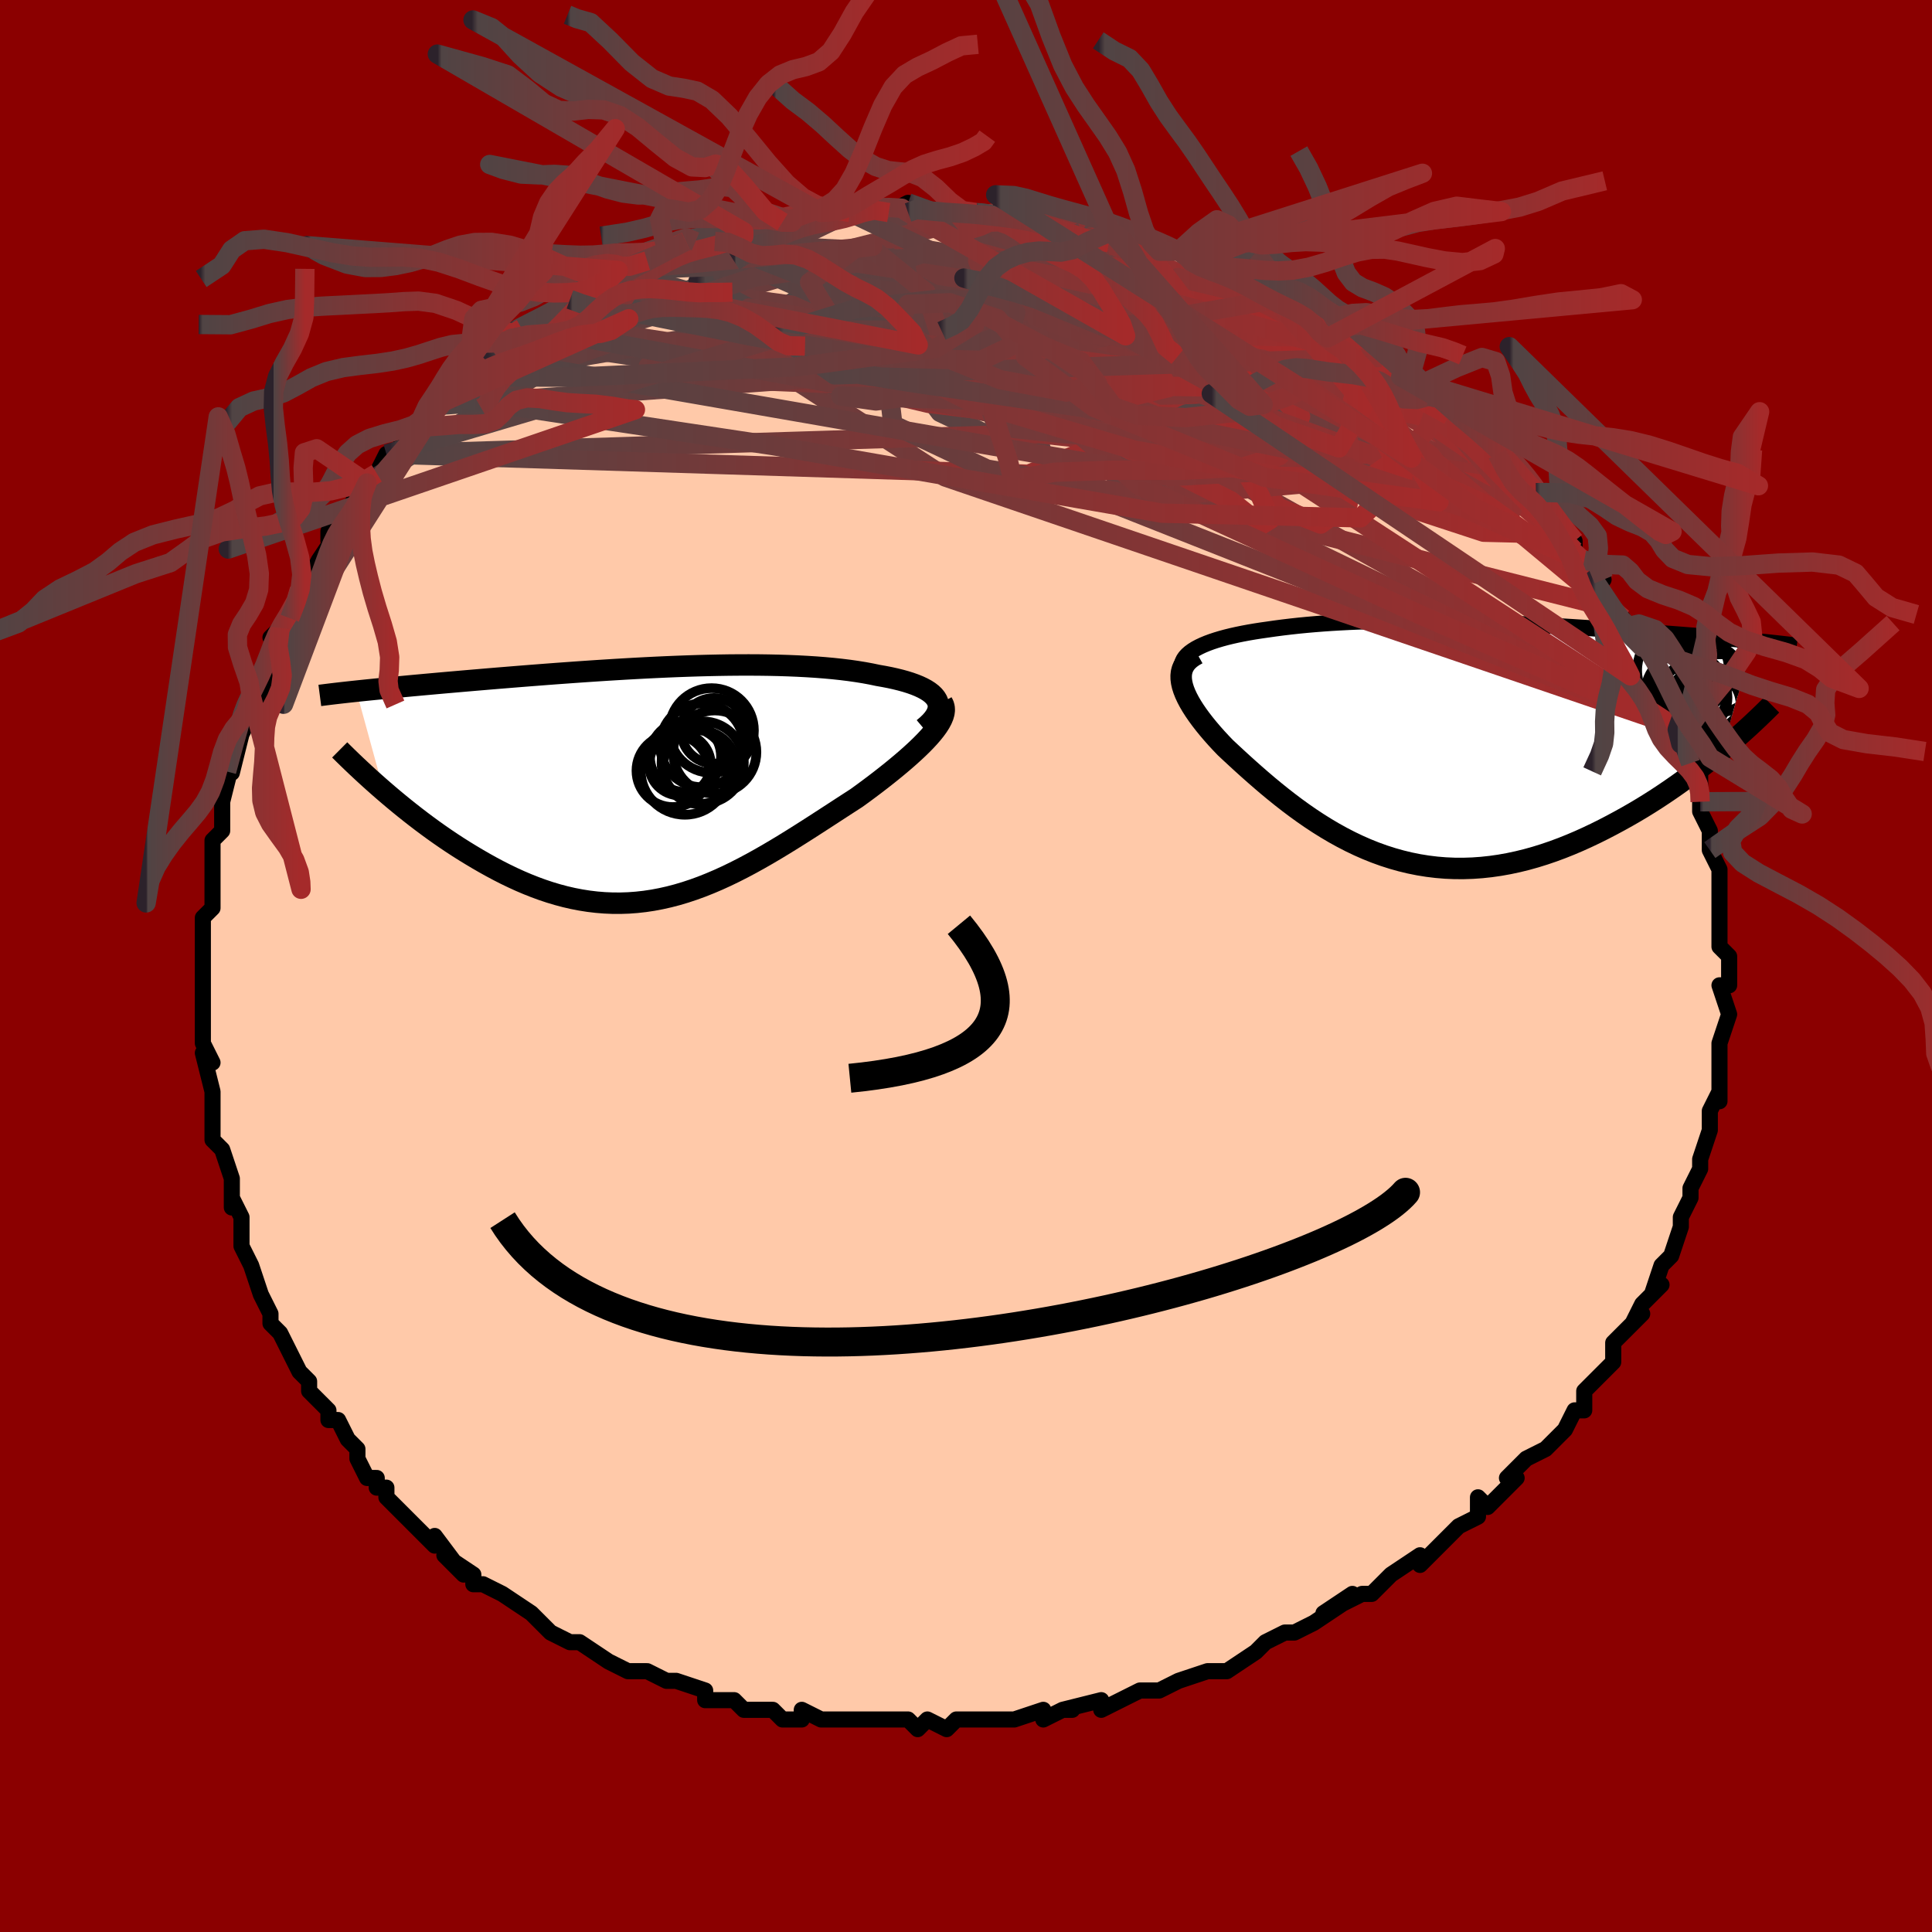 <svg viewBox="-100 -100 200 200" xmlns="http://www.w3.org/2000/svg" width="400" height="400" id="face-svg"><defs><clipPath id="leftEyeClipPath"><polyline points="29.764,-8.659,29.622,-8.896,29.436,-9.124,29.207,-9.342,28.936,-9.551,28.626,-9.75,28.277,-9.939,27.891,-10.12,27.469,-10.291,27.014,-10.454,26.526,-10.607,26.007,-10.751,25.458,-10.887,24.88,-11.015,24.275,-11.133,23.644,-11.244,22.947,-11.39,22.216,-11.525,21.452,-11.649,20.656,-11.762,19.83,-11.864,18.975,-11.955,18.094,-12.035,17.187,-12.105,16.258,-12.164,15.306,-12.214,14.335,-12.254,13.346,-12.285,12.341,-12.307,11.321,-12.321,10.289,-12.326,9.246,-12.324,8.194,-12.315,7.135,-12.298,6.07,-12.275,5.001,-12.247,3.93,-12.212,2.859,-12.173,1.789,-12.129,0.721,-12.08,-0.342,-12.028,-1.4,-11.972,-2.451,-11.913,-3.494,-11.851,-4.528,-11.787,-5.551,-11.721,-6.562,-11.653,-7.56,-11.584,-8.544,-11.513,-9.514,-11.443,-10.468,-11.371,-11.406,-11.299,-12.327,-11.228,-13.23,-11.156,-14.115,-11.085,-14.982,-11.014,-15.83,-10.945,-16.658,-10.876,-17.467,-10.807,-18.256,-10.74,-19.026,-10.674,-19.776,-10.609,-20.507,-10.545,-21.219,-10.483,-21.911,-10.421,-22.585,-10.36,-23.242,-10.301,-23.883,-10.242,-24.508,-10.185,-25.116,-10.128,-25.709,-10.072,-26.286,-10.018,-26.847,-9.964,-27.392,-9.911,-27.922,-9.859,-28.436,-9.808,-28.935,-9.758,-29.419,-9.709,-29.888,-9.66,-30.343,-9.612,-27.516,0.706,-26.992,1.156,-26.455,1.609,-25.906,2.063,-25.346,2.519,-24.773,2.975,-24.189,3.431,-23.594,3.886,-22.988,4.338,-22.372,4.788,-21.745,5.233,-21.108,5.673,-20.462,6.107,-19.807,6.534,-19.143,6.953,-18.468,7.366,-17.779,7.776,-17.079,8.18,-16.366,8.576,-15.642,8.962,-14.908,9.336,-14.163,9.695,-13.41,10.039,-12.647,10.364,-11.876,10.67,-11.098,10.955,-10.312,11.217,-9.52,11.454,-8.722,11.666,-7.918,11.851,-7.109,12.007,-6.295,12.135,-5.477,12.232,-4.655,12.299,-3.829,12.334,-3.001,12.337,-2.169,12.309,-1.334,12.247,-0.497,12.154,0.342,12.028,1.183,11.869,2.026,11.68,2.871,11.459,3.717,11.207,4.564,10.926,5.412,10.617,6.261,10.279,7.111,9.916,7.962,9.528,8.813,9.116,9.665,8.683,10.517,8.23,11.369,7.758,12.22,7.271,13.071,6.769,13.921,6.255,14.769,5.731,15.616,5.199,16.46,4.662,17.301,4.121,18.138,3.579,18.971,3.038,19.798,2.5,20.618,1.968,21.43,1.443,22.08,0.972,22.717,0.501,23.34,0.032,23.95,-0.436,24.543,-0.901,25.119,-1.362,25.676,-1.82,26.213,-2.271,26.728,-2.717,27.219,-3.157,27.685,-3.588,28.124,-4.012,28.533,-4.426,28.91,-4.831,29.254,-5.225"></polyline></clipPath><clipPath id="rightEyeClipPath"><polyline points="-26.051,-9.519,-25.725,-9.722,-25.363,-9.915,-24.969,-10.1,-24.544,-10.276,-24.09,-10.444,-23.609,-10.603,-23.102,-10.755,-22.572,-10.899,-22.019,-11.035,-21.445,-11.163,-20.852,-11.284,-20.241,-11.398,-19.614,-11.505,-18.97,-11.605,-18.313,-11.698,-17.511,-11.813,-16.696,-11.92,-15.87,-12.018,-15.034,-12.109,-14.188,-12.191,-13.334,-12.265,-12.473,-12.332,-11.605,-12.391,-10.732,-12.442,-9.853,-12.487,-8.97,-12.524,-8.083,-12.555,-7.193,-12.579,-6.3,-12.597,-5.406,-12.609,-4.509,-12.616,-3.612,-12.617,-2.713,-12.613,-1.815,-12.604,-0.917,-12.59,-0.019,-12.572,0.878,-12.551,1.773,-12.525,2.666,-12.496,3.557,-12.464,4.446,-12.429,5.331,-12.391,6.212,-12.351,7.089,-12.309,7.962,-12.265,8.83,-12.219,9.692,-12.172,10.549,-12.123,11.398,-12.073,12.241,-12.022,13.077,-11.971,13.905,-11.918,14.724,-11.866,15.535,-11.813,16.336,-11.759,17.127,-11.706,17.907,-11.653,18.677,-11.599,19.435,-11.546,20.182,-11.493,20.916,-11.44,21.637,-11.388,22.345,-11.336,23.039,-11.284,23.719,-11.232,24.387,-11.181,25.044,-11.13,25.691,-11.078,26.327,-11.028,26.952,-10.977,27.566,-10.926,28.168,-10.876,28.758,-10.826,29.337,-10.776,29.903,-10.726,30.456,-10.676,30.997,-10.626,31.526,-10.577,32.041,-10.528,28.719,0.832,28.115,1.33,27.494,1.831,26.859,2.333,26.208,2.836,25.542,3.338,24.861,3.838,24.166,4.337,23.457,4.831,22.735,5.321,22,5.806,21.252,6.283,20.492,6.753,19.72,7.213,18.938,7.663,18.141,8.105,17.329,8.542,16.502,8.972,15.661,9.391,14.807,9.797,13.94,10.189,13.062,10.563,12.174,10.918,11.276,11.251,10.37,11.56,9.456,11.845,8.536,12.102,7.611,12.33,6.681,12.529,5.748,12.696,4.812,12.83,3.875,12.931,2.938,12.998,2.001,13.029,1.066,13.025,0.133,12.985,-0.797,12.909,-1.722,12.796,-2.643,12.648,-3.557,12.464,-4.465,12.245,-5.366,11.992,-6.259,11.706,-7.143,11.387,-8.017,11.037,-8.881,10.657,-9.734,10.249,-10.576,9.814,-11.406,9.355,-12.224,8.872,-13.029,8.37,-13.82,7.849,-14.597,7.311,-15.36,6.76,-16.107,6.198,-16.84,5.627,-17.556,5.05,-18.257,4.47,-18.94,3.888,-19.606,3.308,-20.255,2.733,-20.885,2.165,-21.496,1.605,-22.088,1.057,-22.659,0.523,-23.136,0.025,-23.593,-0.47,-24.029,-0.961,-24.443,-1.448,-24.834,-1.928,-25.2,-2.401,-25.541,-2.867,-25.855,-3.324,-26.141,-3.772,-26.397,-4.21,-26.622,-4.637,-26.815,-5.052,-26.974,-5.456,-27.098,-5.847,-27.184,-6.225"></polyline></clipPath><filter id="fuzzy"><feTurbulence id="turbulence" baseFrequency="0.05" numOctaves="3" type="noise" result="noise"></feTurbulence><feDisplacementMap in="SourceGraphic" in2="noise" scale="2"></feDisplacementMap></filter><linearGradient id="rainbowGradient" x1="0%" y1="0%" x2="100%" y2="0%"><stop offset="0%" style="stop-color: rgb(44, 34, 43);  stop-opacity: 1"></stop><stop offset="1.169%" style="stop-color: rgb(80, 68, 68);  stop-opacity: 1"></stop><stop offset="100%" style="stop-color: rgb(165, 42, 42);  stop-opacity: 1"></stop></linearGradient></defs><title>That&#39;s an ugly face</title><desc>CREATED BY XUAN TANG, MORE INFO AT TXSTC55.GITHUB.IO</desc><rect x="-100" y="-100" width="100%" height="100%" opacity="1" fill="rgb(139, 0, 0)"></rect><polyline id="faceContour" points="79,0,79,0,79,2,78,2,79,5,79,5,78,8,78,8,78,9,78,9,78,11,78,14,78,13,77,15,77,15,77,16,77,17,76,20,76,21,75,23,75,23,75,24,74,26,74,27,74,27,74,27,73,30,72,31,72,31,71,34,72,33,70,35,69,37,70,36,68,38,69,37,67,39,67,41,65,43,65,43,65,43,64,44,64,46,63,46,62,48,61,49,60,50,58,51,58,51,56,53,57,53,57,53,54,56,53,55,53,57,53,57,51,58,49,60,50,59,48,61,47,62,47,61,44,63,44,63,42,65,41,65,39,66,40,65,37,67,39,66,36,68,34,69,33,69,33,69,31,70,30,71,30,71,30,71,27,73,25,73,26,73,25,73,22,74,20,75,18,75,20,75,18,75,16,76,14,77,14,76,14,76,10,77,11,77,10,77,8,78,8,77,5,78,4,78,2,78,1,78,0,78,-1,78,-2,79,-4,78,-5,79,-6,78,-9,78,-10,78,-10,78,-11,78,-13,78,-15,78,-15,78,-17,77,-17,78,-19,78,-19,78,-20,77,-23,77,-24,76,-25,76,-26,76,-27,76,-27,75,-30,74,-31,74,-31,74,-33,73,-35,73,-35,73,-37,72,-37,72,-37,72,-40,70,-41,70,-43,69,-44,68,-44,68,-44,68,-45,67,-48,65,-48,65,-50,64,-51,64,-51,63,-54,61,-52,63,-55,59,-55,60,-55,60,-56,59,-57,58,-58,57,-60,55,-60,54,-61,54,-61,53,-62,53,-63,51,-63,50,-64,49,-65,47,-66,47,-66,46,-68,44,-68,43,-69,42,-69,42,-70,40,-71,38,-71,38,-72,37,-72,36,-72,36,-73,34,-74,31,-74,31,-74,31,-75,29,-75,27,-75,26,-76,24,-76,25,-76,22,-76,22,-77,19,-78,18,-78,16,-78,16,-78,17,-78,14,-78,13,-79,9,-78,10,-79,8,-79,6,-79,4,-79,6,-79,4,-79,1,-79,-1,-79,-1,-79,-2,-79,-4,-79,-5,-78,-6,-78,-9,-78,-10,-78,-10,-78,-13,-77,-14,-77,-16,-77,-15,-77,-17,-77,-17,-76,-21,-76,-20,-75,-24,-75,-24,-74,-26,-75,-25,-74,-28,-74,-28,-73,-28,-72,-32,-72,-31,-72,-33,-71,-35,-72,-34,-70,-36,-69,-38,-69,-39,-68,-40,-67,-42,-67,-42,-65,-45,-66,-45,-66,-44,-64,-47,-64,-47,-63,-49,-62,-50,-62,-50,-61,-51,-60,-53,-59,-53,-58,-55,-56,-56,-57,-56,-55,-58,-54,-59,-54,-59,-53,-61,-52,-61,-52,-61,-50,-63,-50,-63,-48,-64,-47,-65,-47,-65,-46,-66,-45,-66,-42,-68,-41,-68,-41,-69,-40,-69,-40,-69,-37,-71,-36,-72,-35,-72,-36,-72,-36,-72,-33,-73,-31,-74,-31,-74,-29,-75,-29,-75,-28,-75,-26,-75,-25,-76,-23,-76,-23,-76,-23,-76,-20,-77,-19,-77,-18,-77,-17,-78,-15,-78,-15,-78,-12,-78,-12,-78,-11,-78,-10,-79,-8,-78,-6,-79,-6,-78,-6,-79,-3,-78,-1,-78,-1,-78,1,-78,2,-78,2,-78,3,-78,6,-78,5,-78,8,-78,9,-77,10,-77,11,-77,12,-76,15,-76,15,-76,15,-76,18,-75,18,-75,19,-75,20,-74,23,-74,22,-74,23,-73,25,-72,25,-72,27,-72,29,-71,29,-71,30,-70,32,-69,32,-69,35,-68,36,-68,36,-68,37,-66,38,-66,39,-65,39,-65,41,-65,43,-63,44,-62,45,-61,46,-61,45,-61,48,-59,48,-59,49,-58,50,-57,52,-56,53,-55,53,-55,54,-54,56,-52,55,-53,56,-52,58,-50,59,-49,59,-49,59,-49,60,-48,62,-45,63,-44,63,-43,64,-42,64,-42,66,-40,65,-40,65,-40,67,-37,67,-37,68,-35,68,-36,70,-33,70,-33,71,-31,71,-31,72,-29,72,-28,73,-27,73,-25,73,-25,74,-23,74,-23,75,-21,75,-20,76,-20,76,-19,76,-18,76,-17,76,-16,77,-14,77,-14,77,-12,77,-12,78,-10,78,-8,78,-8,78,-7,78,-6,78,-3,78,-2,79,-1,79,0,79,0" fill="#ffc9a9" stroke="black" stroke-width="1.667" stroke-linejoin="round" filter="url(#fuzzy)"></polyline><g transform="translate(49.509 -23.127)"><polyline id="rightCountour" points="-26.051,-9.519,-25.725,-9.722,-25.363,-9.915,-24.969,-10.1,-24.544,-10.276,-24.09,-10.444,-23.609,-10.603,-23.102,-10.755,-22.572,-10.899,-22.019,-11.035,-21.445,-11.163,-20.852,-11.284,-20.241,-11.398,-19.614,-11.505,-18.97,-11.605,-18.313,-11.698,-17.511,-11.813,-16.696,-11.92,-15.87,-12.018,-15.034,-12.109,-14.188,-12.191,-13.334,-12.265,-12.473,-12.332,-11.605,-12.391,-10.732,-12.442,-9.853,-12.487,-8.97,-12.524,-8.083,-12.555,-7.193,-12.579,-6.3,-12.597,-5.406,-12.609,-4.509,-12.616,-3.612,-12.617,-2.713,-12.613,-1.815,-12.604,-0.917,-12.59,-0.019,-12.572,0.878,-12.551,1.773,-12.525,2.666,-12.496,3.557,-12.464,4.446,-12.429,5.331,-12.391,6.212,-12.351,7.089,-12.309,7.962,-12.265,8.83,-12.219,9.692,-12.172,10.549,-12.123,11.398,-12.073,12.241,-12.022,13.077,-11.971,13.905,-11.918,14.724,-11.866,15.535,-11.813,16.336,-11.759,17.127,-11.706,17.907,-11.653,18.677,-11.599,19.435,-11.546,20.182,-11.493,20.916,-11.44,21.637,-11.388,22.345,-11.336,23.039,-11.284,23.719,-11.232,24.387,-11.181,25.044,-11.13,25.691,-11.078,26.327,-11.028,26.952,-10.977,27.566,-10.926,28.168,-10.876,28.758,-10.826,29.337,-10.776,29.903,-10.726,30.456,-10.676,30.997,-10.626,31.526,-10.577,32.041,-10.528,28.719,0.832,28.115,1.33,27.494,1.831,26.859,2.333,26.208,2.836,25.542,3.338,24.861,3.838,24.166,4.337,23.457,4.831,22.735,5.321,22,5.806,21.252,6.283,20.492,6.753,19.72,7.213,18.938,7.663,18.141,8.105,17.329,8.542,16.502,8.972,15.661,9.391,14.807,9.797,13.94,10.189,13.062,10.563,12.174,10.918,11.276,11.251,10.37,11.56,9.456,11.845,8.536,12.102,7.611,12.33,6.681,12.529,5.748,12.696,4.812,12.83,3.875,12.931,2.938,12.998,2.001,13.029,1.066,13.025,0.133,12.985,-0.797,12.909,-1.722,12.796,-2.643,12.648,-3.557,12.464,-4.465,12.245,-5.366,11.992,-6.259,11.706,-7.143,11.387,-8.017,11.037,-8.881,10.657,-9.734,10.249,-10.576,9.814,-11.406,9.355,-12.224,8.872,-13.029,8.37,-13.82,7.849,-14.597,7.311,-15.36,6.76,-16.107,6.198,-16.84,5.627,-17.556,5.05,-18.257,4.47,-18.94,3.888,-19.606,3.308,-20.255,2.733,-20.885,2.165,-21.496,1.605,-22.088,1.057,-22.659,0.523,-23.136,0.025,-23.593,-0.47,-24.029,-0.961,-24.443,-1.448,-24.834,-1.928,-25.2,-2.401,-25.541,-2.867,-25.855,-3.324,-26.141,-3.772,-26.397,-4.21,-26.622,-4.637,-26.815,-5.052,-26.974,-5.456,-27.098,-5.847,-27.184,-6.225" fill="white" stroke="white" stroke-width="0" stroke-linejoin="round" filter="url(#fuzzy)"></polyline></g><g transform="translate(-32.762 -18.838)"><polyline id="leftCountour" points="29.764,-8.659,29.622,-8.896,29.436,-9.124,29.207,-9.342,28.936,-9.551,28.626,-9.75,28.277,-9.939,27.891,-10.12,27.469,-10.291,27.014,-10.454,26.526,-10.607,26.007,-10.751,25.458,-10.887,24.88,-11.015,24.275,-11.133,23.644,-11.244,22.947,-11.39,22.216,-11.525,21.452,-11.649,20.656,-11.762,19.83,-11.864,18.975,-11.955,18.094,-12.035,17.187,-12.105,16.258,-12.164,15.306,-12.214,14.335,-12.254,13.346,-12.285,12.341,-12.307,11.321,-12.321,10.289,-12.326,9.246,-12.324,8.194,-12.315,7.135,-12.298,6.07,-12.275,5.001,-12.247,3.93,-12.212,2.859,-12.173,1.789,-12.129,0.721,-12.08,-0.342,-12.028,-1.4,-11.972,-2.451,-11.913,-3.494,-11.851,-4.528,-11.787,-5.551,-11.721,-6.562,-11.653,-7.56,-11.584,-8.544,-11.513,-9.514,-11.443,-10.468,-11.371,-11.406,-11.299,-12.327,-11.228,-13.23,-11.156,-14.115,-11.085,-14.982,-11.014,-15.83,-10.945,-16.658,-10.876,-17.467,-10.807,-18.256,-10.74,-19.026,-10.674,-19.776,-10.609,-20.507,-10.545,-21.219,-10.483,-21.911,-10.421,-22.585,-10.36,-23.242,-10.301,-23.883,-10.242,-24.508,-10.185,-25.116,-10.128,-25.709,-10.072,-26.286,-10.018,-26.847,-9.964,-27.392,-9.911,-27.922,-9.859,-28.436,-9.808,-28.935,-9.758,-29.419,-9.709,-29.888,-9.66,-30.343,-9.612,-27.516,0.706,-26.992,1.156,-26.455,1.609,-25.906,2.063,-25.346,2.519,-24.773,2.975,-24.189,3.431,-23.594,3.886,-22.988,4.338,-22.372,4.788,-21.745,5.233,-21.108,5.673,-20.462,6.107,-19.807,6.534,-19.143,6.953,-18.468,7.366,-17.779,7.776,-17.079,8.18,-16.366,8.576,-15.642,8.962,-14.908,9.336,-14.163,9.695,-13.41,10.039,-12.647,10.364,-11.876,10.67,-11.098,10.955,-10.312,11.217,-9.52,11.454,-8.722,11.666,-7.918,11.851,-7.109,12.007,-6.295,12.135,-5.477,12.232,-4.655,12.299,-3.829,12.334,-3.001,12.337,-2.169,12.309,-1.334,12.247,-0.497,12.154,0.342,12.028,1.183,11.869,2.026,11.68,2.871,11.459,3.717,11.207,4.564,10.926,5.412,10.617,6.261,10.279,7.111,9.916,7.962,9.528,8.813,9.116,9.665,8.683,10.517,8.23,11.369,7.758,12.22,7.271,13.071,6.769,13.921,6.255,14.769,5.731,15.616,5.199,16.46,4.662,17.301,4.121,18.138,3.579,18.971,3.038,19.798,2.5,20.618,1.968,21.43,1.443,22.08,0.972,22.717,0.501,23.34,0.032,23.95,-0.436,24.543,-0.901,25.119,-1.362,25.676,-1.82,26.213,-2.271,26.728,-2.717,27.219,-3.157,27.685,-3.588,28.124,-4.012,28.533,-4.426,28.91,-4.831,29.254,-5.225" fill="white" stroke="white" stroke-width="0" stroke-linejoin="round" filter="url(#fuzzy)"></polyline></g><g transform="translate(49.509 -23.127)"><polyline id="rightUpper" points="-26.895,-6.98,-27.047,-7.278,-27.139,-7.566,-27.174,-7.844,-27.155,-8.112,-27.085,-8.37,-26.966,-8.619,-26.801,-8.858,-26.591,-9.088,-26.341,-9.308,-26.051,-9.519,-25.725,-9.722,-25.363,-9.915,-24.969,-10.1,-24.544,-10.276,-24.09,-10.444,-23.609,-10.603,-23.102,-10.755,-22.572,-10.899,-22.019,-11.035,-21.445,-11.163,-20.852,-11.284,-20.241,-11.398,-19.614,-11.505,-18.97,-11.605,-18.313,-11.698,-17.511,-11.813,-16.696,-11.92,-15.87,-12.018,-15.034,-12.109,-14.188,-12.191,-13.334,-12.265,-12.473,-12.332,-11.605,-12.391,-10.732,-12.442,-9.853,-12.487,-8.97,-12.524,-8.083,-12.555,-7.193,-12.579,-6.3,-12.597,-5.406,-12.609,-4.509,-12.616,-3.612,-12.617,-2.713,-12.613,-1.815,-12.604,-0.917,-12.59,-0.019,-12.572,0.878,-12.551,1.773,-12.525,2.666,-12.496,3.557,-12.464,4.446,-12.429,5.331,-12.391,6.212,-12.351,7.089,-12.309,7.962,-12.265,8.83,-12.219,9.692,-12.172,10.549,-12.123,11.398,-12.073,12.241,-12.022,13.077,-11.971,13.905,-11.918,14.724,-11.866,15.535,-11.813,16.336,-11.759,17.127,-11.706,17.907,-11.653,18.677,-11.599,19.435,-11.546,20.182,-11.493,20.916,-11.44,21.637,-11.388,22.345,-11.336,23.039,-11.284,23.719,-11.232,24.387,-11.181,25.044,-11.13,25.691,-11.078,26.327,-11.028,26.952,-10.977,27.566,-10.926,28.168,-10.876,28.758,-10.826,29.337,-10.776,29.903,-10.726,30.456,-10.676,30.997,-10.626,31.526,-10.577,32.041,-10.528,32.544,-10.478,33.034,-10.429,33.511,-10.38,33.975,-10.331,34.427,-10.282,34.866,-10.233,35.292,-10.184,35.705,-10.136,36.107,-10.087,36.497,-10.038" fill="none" stroke="black" stroke-width="1.667" stroke-linejoin="round" filter="url(#fuzzy)"></polyline><polyline id="rightLower" points="-25.574,-9.177,-25.969,-8.953,-26.306,-8.713,-26.587,-8.457,-26.815,-8.185,-26.991,-7.896,-27.119,-7.592,-27.201,-7.273,-27.237,-6.938,-27.231,-6.588,-27.184,-6.225,-27.098,-5.847,-26.974,-5.456,-26.815,-5.052,-26.622,-4.637,-26.397,-4.21,-26.141,-3.772,-25.855,-3.324,-25.541,-2.867,-25.2,-2.401,-24.834,-1.928,-24.443,-1.448,-24.029,-0.961,-23.593,-0.47,-23.136,0.025,-22.659,0.523,-22.088,1.057,-21.496,1.605,-20.885,2.165,-20.255,2.733,-19.606,3.308,-18.94,3.888,-18.257,4.47,-17.556,5.05,-16.84,5.627,-16.107,6.198,-15.36,6.76,-14.597,7.311,-13.82,7.849,-13.029,8.37,-12.224,8.872,-11.406,9.355,-10.576,9.814,-9.734,10.249,-8.881,10.657,-8.017,11.037,-7.143,11.387,-6.259,11.706,-5.366,11.992,-4.465,12.245,-3.557,12.464,-2.643,12.648,-1.722,12.796,-0.797,12.909,0.133,12.985,1.066,13.025,2.001,13.029,2.938,12.998,3.875,12.931,4.812,12.83,5.748,12.696,6.681,12.529,7.611,12.33,8.536,12.102,9.456,11.845,10.37,11.56,11.276,11.251,12.174,10.918,13.062,10.563,13.94,10.189,14.807,9.797,15.661,9.391,16.502,8.972,17.329,8.542,18.141,8.105,18.938,7.663,19.72,7.213,20.492,6.753,21.252,6.283,22,5.806,22.735,5.321,23.457,4.831,24.166,4.337,24.861,3.838,25.542,3.338,26.208,2.836,26.859,2.333,27.494,1.831,28.115,1.33,28.719,0.832,29.308,0.337,29.88,-0.155,30.437,-0.643,30.977,-1.125,31.502,-1.602,32.01,-2.074,32.503,-2.539,32.98,-2.998,33.442,-3.45,33.888,-3.896" fill="none" stroke="black" stroke-width="2.222" stroke-linejoin="round" filter="url(#fuzzy)"></polyline><!--[--><circle r="3.016" cx="27.647" cy="-4.047" stroke="black" fill="none" stroke-width="1" filter="url(#fuzzy)" clip-path="url(#rightEyeClipPath)"></circle><circle r="4.75" cx="24.72" cy="-7.478" stroke="black" fill="none" stroke-width="1" filter="url(#fuzzy)" clip-path="url(#rightEyeClipPath)"></circle><circle r="4.766" cx="26.523" cy="-5.686" stroke="black" fill="none" stroke-width="1" filter="url(#fuzzy)" clip-path="url(#rightEyeClipPath)"></circle><circle r="4.404" cx="27.267" cy="-3.467" stroke="black" fill="none" stroke-width="1" filter="url(#fuzzy)" clip-path="url(#rightEyeClipPath)"></circle><circle r="3.57" cx="25.752" cy="-4.654" stroke="black" fill="none" stroke-width="1" filter="url(#fuzzy)" clip-path="url(#rightEyeClipPath)"></circle><circle r="3.891" cx="28.585" cy="-5.25" stroke="black" fill="none" stroke-width="1" filter="url(#fuzzy)" clip-path="url(#rightEyeClipPath)"></circle><circle r="4.23" cx="25.027" cy="-5.09" stroke="black" fill="none" stroke-width="1" filter="url(#fuzzy)" clip-path="url(#rightEyeClipPath)"></circle><circle r="3.795" cx="28.446" cy="-3.816" stroke="black" fill="none" stroke-width="1" filter="url(#fuzzy)" clip-path="url(#rightEyeClipPath)"></circle><circle r="3.928" cx="28.348" cy="-7.039" stroke="black" fill="none" stroke-width="1" filter="url(#fuzzy)" clip-path="url(#rightEyeClipPath)"></circle><circle r="3.007" cx="28.324" cy="-3.387" stroke="black" fill="none" stroke-width="1" filter="url(#fuzzy)" clip-path="url(#rightEyeClipPath)"></circle><!--]--></g><g transform="translate(-32.762 -18.838)"><polyline id="leftUpper" points="28.374,-5.761,28.768,-6.093,29.1,-6.416,29.374,-6.73,29.589,-7.034,29.749,-7.329,29.854,-7.614,29.906,-7.89,29.907,-8.156,29.86,-8.413,29.764,-8.659,29.622,-8.896,29.436,-9.124,29.207,-9.342,28.936,-9.551,28.626,-9.75,28.277,-9.939,27.891,-10.12,27.469,-10.291,27.014,-10.454,26.526,-10.607,26.007,-10.751,25.458,-10.887,24.88,-11.015,24.275,-11.133,23.644,-11.244,22.947,-11.39,22.216,-11.525,21.452,-11.649,20.656,-11.762,19.83,-11.864,18.975,-11.955,18.094,-12.035,17.187,-12.105,16.258,-12.164,15.306,-12.214,14.335,-12.254,13.346,-12.285,12.341,-12.307,11.321,-12.321,10.289,-12.326,9.246,-12.324,8.194,-12.315,7.135,-12.298,6.07,-12.275,5.001,-12.247,3.93,-12.212,2.859,-12.173,1.789,-12.129,0.721,-12.08,-0.342,-12.028,-1.4,-11.972,-2.451,-11.913,-3.494,-11.851,-4.528,-11.787,-5.551,-11.721,-6.562,-11.653,-7.56,-11.584,-8.544,-11.513,-9.514,-11.443,-10.468,-11.371,-11.406,-11.299,-12.327,-11.228,-13.23,-11.156,-14.115,-11.085,-14.982,-11.014,-15.83,-10.945,-16.658,-10.876,-17.467,-10.807,-18.256,-10.74,-19.026,-10.674,-19.776,-10.609,-20.507,-10.545,-21.219,-10.483,-21.911,-10.421,-22.585,-10.36,-23.242,-10.301,-23.883,-10.242,-24.508,-10.185,-25.116,-10.128,-25.709,-10.072,-26.286,-10.018,-26.847,-9.964,-27.392,-9.911,-27.922,-9.859,-28.436,-9.808,-28.935,-9.758,-29.419,-9.709,-29.888,-9.66,-30.343,-9.612,-30.783,-9.565,-31.208,-9.519,-31.62,-9.473,-32.017,-9.428,-32.401,-9.384,-32.772,-9.34,-33.13,-9.297,-33.476,-9.254,-33.809,-9.212,-34.13,-9.17" fill="none" stroke="black" stroke-width="2.222" stroke-linejoin="round" filter="url(#fuzzy)"></polyline><polyline id="leftLower" points="30.282,-8.466,30.419,-8.207,30.495,-7.933,30.512,-7.643,30.474,-7.338,30.384,-7.019,30.245,-6.686,30.06,-6.34,29.831,-5.98,29.562,-5.609,29.254,-5.225,28.91,-4.831,28.533,-4.426,28.124,-4.012,27.685,-3.588,27.219,-3.157,26.728,-2.717,26.213,-2.271,25.676,-1.82,25.119,-1.362,24.543,-0.901,23.95,-0.436,23.34,0.032,22.717,0.501,22.08,0.972,21.43,1.443,20.618,1.968,19.798,2.5,18.971,3.038,18.138,3.579,17.301,4.121,16.46,4.662,15.616,5.199,14.769,5.731,13.921,6.255,13.071,6.769,12.22,7.271,11.369,7.758,10.517,8.23,9.665,8.683,8.813,9.116,7.962,9.528,7.111,9.916,6.261,10.279,5.412,10.617,4.564,10.926,3.717,11.207,2.871,11.459,2.026,11.68,1.183,11.869,0.342,12.028,-0.497,12.154,-1.334,12.247,-2.169,12.309,-3.001,12.337,-3.829,12.334,-4.655,12.299,-5.477,12.232,-6.295,12.135,-7.109,12.007,-7.918,11.851,-8.722,11.666,-9.52,11.454,-10.312,11.217,-11.098,10.955,-11.876,10.67,-12.647,10.364,-13.41,10.039,-14.163,9.695,-14.908,9.336,-15.642,8.962,-16.366,8.576,-17.079,8.18,-17.779,7.776,-18.468,7.366,-19.143,6.953,-19.807,6.534,-20.462,6.107,-21.108,5.673,-21.745,5.233,-22.372,4.788,-22.988,4.338,-23.594,3.886,-24.189,3.431,-24.773,2.975,-25.346,2.519,-25.906,2.063,-26.455,1.609,-26.992,1.156,-27.516,0.706,-28.028,0.26,-28.528,-0.183,-29.015,-0.621,-29.489,-1.054,-29.95,-1.482,-30.4,-1.904,-30.836,-2.32,-31.26,-2.73,-31.672,-3.134,-32.073,-3.532" fill="none" stroke="black" stroke-width="2.222" stroke-linejoin="round" filter="url(#fuzzy)"></polyline><!--[--><circle r="4.309" cx="6.756" cy="-3.305" stroke="black" fill="none" stroke-width="1" filter="url(#fuzzy)" clip-path="url(#leftEyeClipPath)"></circle><circle r="4.571" cx="3.659" cy="-1.39" stroke="black" fill="none" stroke-width="1" filter="url(#fuzzy)" clip-path="url(#leftEyeClipPath)"></circle><circle r="3.76" cx="2.409" cy="-1.378" stroke="black" fill="none" stroke-width="1" filter="url(#fuzzy)" clip-path="url(#leftEyeClipPath)"></circle><circle r="4.261" cx="5.505" cy="-2.224" stroke="black" fill="none" stroke-width="1" filter="url(#fuzzy)" clip-path="url(#leftEyeClipPath)"></circle><circle r="4.334" cx="5.433" cy="-4.004" stroke="black" fill="none" stroke-width="1" filter="url(#fuzzy)" clip-path="url(#leftEyeClipPath)"></circle><circle r="3.197" cx="3.148" cy="-2.014" stroke="black" fill="none" stroke-width="1" filter="url(#fuzzy)" clip-path="url(#leftEyeClipPath)"></circle><circle r="3.816" cx="5.203" cy="-1.731" stroke="black" fill="none" stroke-width="1" filter="url(#fuzzy)" clip-path="url(#leftEyeClipPath)"></circle><circle r="3.397" cx="6.671" cy="-5.506" stroke="black" fill="none" stroke-width="1" filter="url(#fuzzy)" clip-path="url(#leftEyeClipPath)"></circle><circle r="3.679" cx="3.723" cy="-2.846" stroke="black" fill="none" stroke-width="1" filter="url(#fuzzy)" clip-path="url(#leftEyeClipPath)"></circle><circle r="4.383" cx="6.424" cy="-5.544" stroke="black" fill="none" stroke-width="1" filter="url(#fuzzy)" clip-path="url(#leftEyeClipPath)"></circle><!--]--></g><g id="hairs"><!--[--><polyline points="73,-25,-2.176,-50.633,-22.72,-63.924,-24.874,-70.251,-22.059,-72.879,-19.118,-73.316,-16.435,-72.263,-12.433,-70.234,-5.849,-67.709,3.018,-65.128,12.375,-62.894,19.813,-61.358,23.323,-60.74,21.985,-61.051,16.22,-62.092,7.695,-63.549,-1.036,-65.112,-7.221,-66.556,-9.084,-67.807,-7.224,-68.981,-5.255,-70.279,-8.272,-71.53,-19.21,-71.278,-37.092,-65.887,-62,-50" fill="none" stroke="url(#rainbowGradient)" stroke-width="2" stroke-linejoin="round" filter="url(#fuzzy)"></polyline><polyline points="73,-25,14.579,-57.718,3.171,-68.862,4.874,-70.715,6.914,-69.671,7.202,-68.189,6.818,-66.846,6.432,-65.983,5.978,-66.135,5.343,-67.552,4.559,-69.729,3.68,-71.607,3.412,-72.251,6.07,-71.434,13.503,-69.918,18.324,-70.142,-6,-79" fill="none" stroke="url(#rainbowGradient)" stroke-width="2" stroke-linejoin="round" filter="url(#fuzzy)"></polyline><polyline points="-25,-76,12.645,-69.147,16.636,-68.669,16.194,-67.883,18.261,-65.464,21.135,-62.006,22.576,-58.675,22.202,-56.431,20.786,-55.626,18.995,-56.021,16.949,-57.134,14.471,-58.619,11.377,-60.424,7.641,-62.615,3.656,-65.049,0.656,-67.212,0.718,-68.405,5.761,-68.143,15.874,-66.463,28.488,-63.78,39.994,-60.239,49.303,-54.93,58.855,-46.638,66,-40" fill="none" stroke="url(#rainbowGradient)" stroke-width="2" stroke-linejoin="round" filter="url(#fuzzy)"></polyline><polyline points="37,-66,49.181,-55.309,50.948,-52.032,41.562,-56.43,26.776,-63.199,12.253,-68.585,1.689,-71.102,-2.965,-70.697,-1.176,-68.065,6.064,-64.288,16.281,-60.551,26.268,-57.795,33.192,-56.487,35.222,-56.73,31.407,-58.496,21.678,-61.454,8.234,-64.234,-1.267,-63.846,10.744,-55.164,73,-25" fill="none" stroke="url(#rainbowGradient)" stroke-width="2" stroke-linejoin="round" filter="url(#fuzzy)"></polyline><polyline points="67,-37,15.533,-49.999,17.112,-57.182,24.35,-61.589,29.648,-63.257,32.347,-63.065,31.63,-62.541,26.686,-62.85,17.963,-64.159,7.364,-65.867,-2.614,-67.349,-9.936,-68.429,-13.632,-69.194,-13.796,-69.413,-11.026,-68.243,-5.442,-64.88,3.86,-60.212,16.651,-58.266,26.335,-64.015,30,-70" fill="none" stroke="url(#rainbowGradient)" stroke-width="2" stroke-linejoin="round" filter="url(#fuzzy)"></polyline><polyline points="-47,-65,9.261,-56.671,8.312,-61.969,-0.05,-65.292,-2.528,-65.343,-1.695,-64.14,-1.257,-63.405,-0.932,-63.429,1.978,-63.235,9.327,-61.57,20.269,-57.982,31.483,-53.34,38.867,-49.512,39.696,-48.44,34.301,-51.082,26.397,-56.689,21.358,-62.865,22.596,-66.827,27.711,-67.825,27.177,-69.417,8,-78" fill="none" stroke="url(#rainbowGradient)" stroke-width="2" stroke-linejoin="round" filter="url(#fuzzy)"></polyline><polyline points="12,-76,25.023,-68.599,23.1,-69.198,22.96,-68.618,22.929,-66.587,21.742,-64.088,20.698,-61.569,21.236,-59.229,23.256,-57.392,25.309,-56.409,25.902,-56.342,24.627,-56.858,22.304,-57.451,20.199,-57.768,19.056,-57.744,18.698,-57.489,18.372,-57.132,17.37,-56.816,15.372,-56.817,12.433,-57.561,9.056,-59.447,6.654,-62.648,7.704,-66.84,14.877,-70,39,-65" fill="none" stroke="url(#rainbowGradient)" stroke-width="2" stroke-linejoin="round" filter="url(#fuzzy)"></polyline><polyline points="35,-68,-5.409,-69.31,-19.1,-66.172,-14.936,-64.898,-6.698,-65.866,-1.215,-67.974,0.379,-70.021,-0.801,-71.189,-2.959,-71.089,-3.922,-69.688,-1.601,-67.235,5.009,-64.211,14.963,-61.264,25.464,-59.124,33.045,-58.492,35.207,-59.797,31.665,-62.901,24.682,-66.939,18.287,-70.562,16.102,-72.668,17.687,-73.372,15.432,-74.518,-1,-78" fill="none" stroke="url(#rainbowGradient)" stroke-width="2" stroke-linejoin="round" filter="url(#fuzzy)"></polyline><polyline points="-12,-78,-33.057,-67.857,-23.229,-65.112,-1.247,-62.534,18.507,-60.064,30.491,-58.67,35.707,-58.192,36.922,-57.931,35.513,-57.577,31.398,-57.335,24.888,-57.367,18.103,-57.343,14.234,-56.67,14.884,-55.258,17.641,-54.062,16.495,-54.569,6.022,-57.317,-12.856,-60.751,-29.974,-62.459,-28.355,-63.689,15,-76" fill="none" stroke="url(#rainbowGradient)" stroke-width="2" stroke-linejoin="round" filter="url(#fuzzy)"></polyline><polyline points="12,-76,-12.928,-65.101,0.51,-63.683,13.212,-62.108,16.347,-61.011,13.321,-60.215,9.771,-58.662,7.82,-56.42,5.889,-54.793,2.114,-55.033,-2.684,-57.311,-5.184,-60.693,-2.429,-63.792,5.368,-65.445,14.391,-65.123,19.257,-63.156,16.053,-60.654,6.622,-58.018,8.552,-50.508,73,-25" fill="none" stroke="url(#rainbowGradient)" stroke-width="2" stroke-linejoin="round" filter="url(#fuzzy)"></polyline><polyline points="30,-70,-0.858,-71.636,-16.019,-70.05,-19.218,-67.834,-18.475,-64.886,-15.885,-62.232,-11.516,-61.112,-5.994,-61.852,-0.035,-63.69,6.222,-65.447,12.822,-66.311,19.344,-66.135,24.852,-65.144,28.288,-63.552,28.611,-61.589,24.741,-59.932,16.459,-59.904,6.786,-62.721,3.161,-67.849,12.481,-71.371,38,-66" fill="none" stroke="url(#rainbowGradient)" stroke-width="2" stroke-linejoin="round" filter="url(#fuzzy)"></polyline><polyline points="-6,-78,24.236,-65.237,29.784,-63.184,30.336,-61.82,24.641,-62.142,12.808,-64.113,-1.313,-66.216,-12.49,-67.401,-16.484,-67.73,-11.792,-67.727,-0.384,-67.554,13.098,-66.716,23.376,-64.484,26.039,-61.022,16.703,-59.047,-8.918,-63.926,-36,-72" fill="none" stroke="url(#rainbowGradient)" stroke-width="2" stroke-linejoin="round" filter="url(#fuzzy)"></polyline><polyline points="-8,-78,20.433,-69.546,30.89,-65.398,35.218,-62.708,32.117,-62.807,22.526,-64.921,10.358,-67.412,0.053,-69.358,-5.687,-70.712,-6.923,-71.686,-5.944,-72.314,-5.606,-72.465,-7.535,-72.055,-11.221,-71.136,-14.39,-69.802,-14.39,-68.133,-9.982,-66.35,-2.829,-65.023,2.342,-64.793,-1.746,-65.64,-41,-69" fill="none" stroke="url(#rainbowGradient)" stroke-width="2" stroke-linejoin="round" filter="url(#fuzzy)"></polyline><polyline points="32,-69,7.081,-73.196,-6.168,-71.555,-13.379,-68.701,-14.787,-66.97,-13.076,-66.469,-9.49,-66.201,-3.447,-65.262,5.403,-63.401,15.86,-61.007,25.548,-58.813,32.189,-57.554,34.676,-57.634,33.341,-58.942,29.496,-60.891,24.746,-62.68,20.631,-63.598,18.597,-63.24,19.684,-61.696,23.383,-59.845,26.463,-59.519,24.23,-62.704,15.718,-69.273,7.737,-75.308,1,-78" fill="none" stroke="url(#rainbowGradient)" stroke-width="2" stroke-linejoin="round" filter="url(#fuzzy)"></polyline><polyline points="73,-25,27.725,-46.799,21.585,-51.915,9.764,-55.866,-3.475,-58.849,-7.919,-59.592,-0.844,-57.972,12.906,-55.075,25.337,-52.631,29.821,-52.108,23.885,-53.945,9.86,-57.437,-6.412,-61.295,-18.37,-64.325,-21.836,-65.617,-16.129,-64.383,-1.018,-60.427,27.127,-55.417,58,-50" fill="none" stroke="url(#rainbowGradient)" stroke-width="2" stroke-linejoin="round" filter="url(#fuzzy)"></polyline><polyline points="-47,-65,-24.453,-69.294,-6.676,-66.844,4.526,-62.699,10.263,-60.472,12.574,-60.428,14.203,-61.282,16.607,-61.947,19.703,-61.88,22.814,-60.799,25.386,-58.542,27.32,-55.174,29.259,-51.15,32.344,-47.466,36.717,-45.746,39.56,-47.84,35.21,-54.408,18.524,-63.016,-11.851,-67.856,-52,-61" fill="none" stroke="url(#rainbowGradient)" stroke-width="2" stroke-linejoin="round" filter="url(#fuzzy)"></polyline><polyline points="-6,-78,-7.391,-72.809,-5.675,-67.334,-5.838,-62.568,-0.529,-59.637,9.242,-59.319,18.735,-60.835,24.664,-62.735,26.475,-64.057,26.071,-64.341,26.977,-62.988,31.85,-59.429,38.228,-54.604,35.541,-52.111,7.542,-55.099,-60,-53" fill="none" stroke="url(#rainbowGradient)" stroke-width="2" stroke-linejoin="round" filter="url(#fuzzy)"></polyline><polyline points="59,-49,-6.88,-59.066,-27.786,-62.434,-24.394,-65.624,-11.386,-67.62,2.443,-67.904,12.496,-66.981,17.028,-65.562,16.338,-64.214,12.228,-63.338,7.315,-63.146,4.103,-63.605,4.179,-64.434,7.858,-65.214,14.294,-65.581,21.827,-65.415,28.409,-64.914,32.067,-64.468,31.146,-64.441,23.982,-65.092,8.925,-66.806,-10.642,-70.484,-6,-79" fill="none" stroke="url(#rainbowGradient)" stroke-width="2" stroke-linejoin="round" filter="url(#fuzzy)"></polyline><polyline points="-60,-53,6.468,-50.904,20.538,-56.713,18.957,-59.067,7.842,-59.63,-7.695,-60.019,-21.814,-60.604,-30.582,-61.355,-32.892,-62.086,-29.801,-62.444,-23.411,-62.086,-15.947,-60.971,-9.149,-59.481,-3.874,-58.241,0.079,-57.765,3.697,-58.155,7.844,-59.086,12.009,-60.081,13.65,-60.898,9.232,-61.662,-2.824,-62.592,-18.987,-63.634,-30.984,-64.632,-34.864,-65.229,-55,-58" fill="none" stroke="url(#rainbowGradient)" stroke-width="2" stroke-linejoin="round" filter="url(#fuzzy)"></polyline><polyline points="-23,-76,-25.118,-74.323,-27.738,-70.902,-20.505,-67.079,-6.734,-63.154,6.636,-59.867,15.179,-57.592,18.088,-56.36,16.906,-56.139,14.217,-56.844,12.45,-58.301,12.552,-60.392,13.362,-63.175,12.684,-66.671,9.611,-70.398,5.98,-73.211,5.482,-73.799,11.831,-71.442,27.994,-66.177,48,-59" fill="none" stroke="url(#rainbowGradient)" stroke-width="2" stroke-linejoin="round" filter="url(#fuzzy)"></polyline><polyline points="-55,-58,4.774,-62.34,28.326,-62.213,35.527,-62.258,35.068,-63.397,31.133,-64.763,25.668,-65.486,20.003,-65.242,15.657,-64.125,14.113,-62.372,16.038,-60.232,20.729,-58.033,26.201,-56.254,29.863,-55.452,29.455,-56.023,23.917,-57.949,13.854,-60.746,1.371,-63.677,-10.671,-66.093,-19.453,-67.633,-22.481,-68.109,-17.696,-67.154,-5.513,-64.237,2.678,-60.716,-40,-69" fill="none" stroke="url(#rainbowGradient)" stroke-width="2" stroke-linejoin="round" filter="url(#fuzzy)"></polyline><polyline points="-28,-75,5.313,-60.255,3.902,-59.138,6.618,-58.588,9.749,-58.461,9.079,-59.601,6.615,-61.308,5.579,-62.562,6.347,-63.084,6.495,-63.193,3.494,-63.048,-2.55,-62.213,-8.022,-59.956,-7.571,-56.04,2.157,-51.446,18.868,-48.502,34.403,-49.866,41.05,-55.733,42.988,-59.634,60,-48" fill="none" stroke="url(#rainbowGradient)" stroke-width="2" stroke-linejoin="round" filter="url(#fuzzy)"></polyline><polyline points="44,-62,51.6,-54.396,56.49,-48.642,56.54,-47.226,52.441,-49.491,45.733,-53.249,37.676,-56.268,29.408,-57.504,22.839,-57.162,20.437,-56.027,23.56,-54.785,30.942,-53.701,38.942,-52.825,43.384,-52.547,42.035,-53.615,39.634,-54.569,66,-40" fill="none" stroke="url(#rainbowGradient)" stroke-width="2" stroke-linejoin="round" filter="url(#fuzzy)"></polyline><polyline points="3,-78,-16.663,-73.048,-8.171,-73.007,4.104,-73.233,13.646,-72.722,21.008,-71.1,27.167,-68.579,31.757,-65.832,33.927,-63.461,33.617,-61.556,31.979,-59.756,30.727,-57.683,30.933,-55.377,32.245,-53.36,33.208,-52.259,32.564,-52.252,30.515,-52.763,28.737,-52.714,28.824,-51.281,30.461,-48.673,31.512,-46.236,30.568,-45.643,27.425,-48.154,12.926,-55.444,-45,-66" fill="none" stroke="url(#rainbowGradient)" stroke-width="2" stroke-linejoin="round" filter="url(#fuzzy)"></polyline><polyline points="52,-56,10.909,-64.003,-14.375,-65.078,-18.708,-65.451,-9.298,-64.882,4.45,-63.669,15.063,-62.669,19.558,-62.445,19.23,-63.055,17.14,-64.282,15.389,-65.812,14.167,-67.215,12.899,-67.971,11.751,-67.832,11.511,-67.437,12.556,-68.297,15.456,-71.179,12,-76" fill="none" stroke="url(#rainbowGradient)" stroke-width="2" stroke-linejoin="round" filter="url(#fuzzy)"></polyline><polyline points="-6,-78,14.106,-72.419,26.12,-65.193,34.634,-56.895,33.064,-52.188,21.629,-52.714,6.668,-56.698,-5.326,-61.066,-11.592,-63.622,-13.178,-64.048,-12.666,-63.478,-11.789,-63.275,-10.893,-64.006,-10.639,-65.325,-12.159,-66.403,-7.58,-66.139,39,-65" fill="none" stroke="url(#rainbowGradient)" stroke-width="2" stroke-linejoin="round" filter="url(#fuzzy)"></polyline><polyline points="63,-43,52.344,-53.897,48.3,-56.969,47.784,-55.477,45.503,-53.371,38.532,-52.734,28.118,-53.422,17.595,-54.436,9.629,-55.154,4.996,-55.639,3.022,-56.258,2.676,-57.221,3.287,-58.524,4.579,-60.224,6.388,-62.598,8.56,-65.788,10.969,-69.231,12.76,-71.753,10.304,-72.8,-4.123,-73.337,-36,-72" fill="none" stroke="url(#rainbowGradient)" stroke-width="2" stroke-linejoin="round" filter="url(#fuzzy)"></polyline><polyline points="44,-62,28.698,-69.659,21.959,-71.266,20.098,-70.35,17.427,-69.876,10.655,-70.704,0.678,-72.185,-9.505,-73.457,-17.19,-74.099,-20.778,-74.102,-19.302,-73.587,-12.078,-72.532,0.568,-70.559,15.967,-66.997,28.466,-61.767,28.254,-58.808,-12,-78" fill="none" stroke="url(#rainbowGradient)" stroke-width="2" stroke-linejoin="round" filter="url(#fuzzy)"></polyline><polyline points="-29,-75,-35.738,-68.418,-25.105,-65.934,-9.956,-65.829,1.103,-65.827,8.455,-64.846,14.137,-63.006,18.332,-61.132,20.394,-60.029,20.602,-59.968,20.385,-60.605,21.243,-61.294,23.593,-61.565,26.453,-61.458,28.068,-61.469,27.033,-62.094,23.197,-63.336,17.74,-64.664,12.391,-65.554,8.532,-66.14,7.356,-67.04,11.064,-67.965,22.736,-66.195,42.696,-57.08,68,-36" fill="none" stroke="url(#rainbowGradient)" stroke-width="2" stroke-linejoin="round" filter="url(#fuzzy)"></polyline><polyline points="73,-25,46.988,-36.366,17.915,-49.731,9.962,-56.574,15.019,-59.258,21.959,-59.978,25.37,-59.861,24.928,-59.481,22.568,-59.143,20.283,-59.099,19.222,-59.634,19.665,-60.92,21.142,-62.825,22.416,-64.93,21.688,-66.807,17.348,-68.306,9.049,-69.675,-1.504,-71.299,-11.323,-72.784,-21.853,-71.322,-53,-61" fill="none" stroke="url(#rainbowGradient)" stroke-width="2" stroke-linejoin="round" filter="url(#fuzzy)"></polyline><polyline points="73,-25,34.116,-50.323,-0.127,-58.609,-12.965,-59.01,-9.322,-58.492,0.29,-59.759,9.446,-62.097,16.935,-63.605,23.79,-63.099,30.715,-60.732,37.398,-57.516,43.045,-54.555,46.953,-52.605,48.692,-52.027,48.095,-52.858,45.441,-54.754,41.862,-56.843,39.435,-57.684,39.727,-55.811,39.125,-51.637,21.027,-50.655,-50,-63" fill="none" stroke="url(#rainbowGradient)" stroke-width="2" stroke-linejoin="round" filter="url(#fuzzy)"></polyline><polyline points="1,-78,20.502,-63.401,12.719,-66.213,5.323,-70.711,0.269,-73.405,-3.618,-74.066,-6.329,-73.144,-5.988,-71.016,-0.122,-67.772,11.991,-63.361,27.968,-57.985,43.325,-52.395,54.026,-47.681,58.047,-44.798,53.585,-44.905,33.182,-51.593,-26,-75" fill="none" stroke="url(#rainbowGradient)" stroke-width="2" stroke-linejoin="round" filter="url(#fuzzy)"></polyline><polyline points="-29,-75,-9.406,-74.014,-4.13,-69.72,-2.626,-65.041,3.114,-61.257,11.123,-59.301,17.679,-59.082,20.922,-59.863,20.307,-60.995,15.855,-62.15,8.448,-63.12,0.191,-63.635,-6.123,-63.427,-8.35,-62.44,-6.179,-60.985,-1.23,-59.685,4.065,-59.201,7.938,-59.819,9.878,-61.151,10.082,-62.281,9.095,-62.421,9.262,-61.518,15.948,-60.089,29.459,-59.87,18,-75" fill="none" stroke="url(#rainbowGradient)" stroke-width="2" stroke-linejoin="round" filter="url(#fuzzy)"></polyline><polyline points="50,-57,36.253,-64.525,20.875,-68.81,7.719,-71.742,1.203,-73.024,1.433,-72.46,6.611,-70.158,14.451,-66.552,22.641,-62.354,29.176,-58.335,32.667,-55.066,32.462,-52.828,28.675,-51.648,22.276,-51.308,15.069,-51.322,9.16,-51.114,5.863,-50.533,4.832,-50.395,4.375,-52.331,2.729,-57.438,-1.926,-64.048,-16.321,-65.995,-60,-53" fill="none" stroke="url(#rainbowGradient)" stroke-width="2" stroke-linejoin="round" filter="url(#fuzzy)"></polyline><polyline points="-54,-59,-19.94,-53.863,20.265,-46.876,40.833,-46.392,45.232,-50.665,42.576,-55.725,40.02,-58.569,40.512,-58.249,43.099,-55.655,44.645,-52.543,41.785,-50.541,32.515,-50.688,17.417,-53.408,0.322,-58.485,-12.586,-64.879,-16.191,-70.769,-11.483,-74.279,-9.665,-74.495,-36,-72" fill="none" stroke="url(#rainbowGradient)" stroke-width="2" stroke-linejoin="round" filter="url(#fuzzy)"></polyline><polyline points="43,-63,-13.602,-61.191,-19.729,-65.488,-11.423,-68.046,-2.957,-69.026,2.485,-68.879,5.152,-67.636,4.619,-65.728,0.211,-63.969,-6.918,-62.89,-13.088,-62.317,-13.552,-61.642,-5.063,-60.304,11.943,-57.831,32.929,-53.587,51.357,-47.52,61.818,-42.755,62,-45" fill="none" stroke="url(#rainbowGradient)" stroke-width="2" stroke-linejoin="round" filter="url(#fuzzy)"></polyline><polyline points="32,-69,41.253,-58.133,38.617,-53.632,32.066,-55.913,24.793,-60.63,16.143,-65.398,7.364,-69.002,1.302,-70.912,-0.214,-71.214,2.513,-70.398,7.971,-68.937,14.762,-66.986,21.68,-64.516,26.288,-62.082,24.137,-61.769,15.173,-66.053,32,-69" fill="none" stroke="url(#rainbowGradient)" stroke-width="2" stroke-linejoin="round" filter="url(#fuzzy)"></polyline><polyline points="-36,-72,-33.923,-67.54,-22.081,-65.161,-8.692,-62.961,1.58,-62.703,5.361,-64.497,3.259,-67.009,-1.681,-68.659,-6.001,-68.497,-6.94,-66.504,-3.341,-63.476,3.564,-60.689,10.423,-59.415,13.631,-60.267,11.888,-62.576,7.611,-64.326,6.152,-63.088,13.273,-57.809,30.897,-50.591,48.971,-48.063,39,-65" fill="none" stroke="url(#rainbowGradient)" stroke-width="2" stroke-linejoin="round" filter="url(#fuzzy)"></polyline><polyline points="-52,-61,-40.508,-60.949,-17.424,-62.033,-3.134,-63.943,0.921,-66.435,0.756,-67.918,1.47,-67.63,4.687,-65.94,9.093,-63.628,12.532,-61.319,14.173,-59.362,15.236,-57.904,17.801,-57.007,22.762,-56.769,28.723,-57.397,33.086,-58.871,35.232,-59.884,39.586,-56.972,52.72,-47.4,64,-42" fill="none" stroke="url(#rainbowGradient)" stroke-width="2" stroke-linejoin="round" filter="url(#fuzzy)"></polyline><polyline points="77,-12,79.669,-13.879,82.162,-15.492,83.635,-16.99,84.727,-18.431,85.595,-19.766,86.32,-21.001,87.091,-22.212,87.963,-23.46,88.701,-24.736,88.998,-25.991,88.901,-27.238,88.994,-28.61,90.107,-30.323,92.705,-32.57,95.97,-35.496" fill="none" stroke="url(#rainbowGradient)" stroke-width="2" stroke-linejoin="round" filter="url(#fuzzy)"></polyline><polyline points="1,-78,1.729,-77.95,2.497,-77.82,3.482,-77.532,4.593,-77.068,5.753,-76.497,6.928,-75.923,8.101,-75.408,9.259,-74.935,10.39,-74.435,11.48,-73.833,12.515,-73.099,13.489,-72.262,14.409,-71.392,15.295,-70.554,16.167,-69.772,17.038,-69.031,17.909,-68.286,18.751,-67.487,19.497,-66.557,20.089,-65.412,20.691,-64.103,21.91,-63.102" fill="none" stroke="url(#rainbowGradient)" stroke-width="2" stroke-linejoin="round" filter="url(#fuzzy)"></polyline><polyline points="1,-78,-0.408,-78.206,-1.687,-79.16,-3.112,-80.54,-4.496,-81.62,-5.73,-82.106,-6.879,-82.217,-8.064,-82.345,-9.342,-82.758,-10.684,-83.519,-12.043,-84.565,-13.412,-85.8,-14.837,-87.125,-16.346,-88.41,-17.913,-89.576,-19.913,-91.363" fill="none" stroke="url(#rainbowGradient)" stroke-width="2" stroke-linejoin="round" filter="url(#fuzzy)"></polyline><polyline points="-1,-78,0.481,-76.258,1.494,-76.573,2.412,-76.999,3.402,-77.045,4.47,-76.68,5.579,-76.011,6.7,-75.196,7.82,-74.4,8.937,-73.738,10.052,-73.214,11.149,-72.717,12.194,-72.079,13.138,-71.182,13.968,-70.037,14.727,-68.792,15.466,-67.614,16.098,-66.489,16.526,-65.235,-6,-78,-6.65,-78.445,-7.93,-78.52,-9.268,-78.498,-10.5,-78.435,-11.649,-78.359,-12.776,-78.274,-13.92,-78.163,-15.087,-78.007,-16.272,-77.805,-17.469,-77.566,-18.671,-77.308,-19.866,-77.05,-21.036,-76.8,-22.17,-76.563,-23.27,-76.333,-24.361,-76.104,-25.476,-75.871,-26.618,-75.638,-27.751,-75.417,-28.816,-75.208,-29.781,-74.97,-30.655,-74.66,-31.189,-74.452" fill="none" stroke="url(#rainbowGradient)" stroke-width="2" stroke-linejoin="round" filter="url(#fuzzy)"></polyline><polyline points="-6,-78,-5.14,-78.301,-3.614,-78.157,-2.154,-78.024,-0.894,-77.943,0.206,-77.873,1.212,-77.788,2.192,-77.683,3.202,-77.565,4.274,-77.434,5.409,-77.274,6.587,-77.057,7.777,-76.774,8.943,-76.442,10.074,-76.084,11.235,-75.688,12.643,-75.224,14.779,-74.88" fill="none" stroke="url(#rainbowGradient)" stroke-width="2" stroke-linejoin="round" filter="url(#fuzzy)"></polyline><polyline points="-23.991,-72.932,-22.961,-73.585,-22.292,-74.055,-21.469,-74.525,-20.441,-75.022,-19.318,-75.523,-18.183,-75.993,-17.055,-76.397,-15.923,-76.709,-14.783,-76.942,-13.66,-77.149,-12.593,-77.39,-11.604,-77.685,-10.637,-78.005,-9.526,-78.249,-8,-78" fill="none" stroke="url(#rainbowGradient)" stroke-width="2" stroke-linejoin="round" filter="url(#fuzzy)"></polyline><polyline points="-41.25,-98.468,-40.274,-98.067,-38.856,-97.663,-36.847,-95.797,-34.599,-93.515,-32.502,-91.857,-30.733,-91.093,-29.242,-90.866,-27.835,-90.568,-26.299,-89.67,-24.514,-87.957,-22.52,-85.611,-20.481,-83.114,-18.582,-80.996,-16.916,-79.559,-15.451,-78.766,-14.084,-78.365,-12.782,-78.133,-12,-78" fill="none" stroke="url(#rainbowGradient)" stroke-width="2" stroke-linejoin="round" filter="url(#fuzzy)"></polyline><polyline points="-12,-78,-14.126,-78.57,-15.437,-78.37,-16.611,-78.035,-17.79,-77.731,-19.001,-77.489,-20.231,-77.322,-21.451,-77.242,-22.64,-77.245,-23.81,-77.295,-24.988,-77.349,-26.197,-77.381,-27.424,-77.385,-28.628,-77.357,-29.764,-77.266,-30.839,-77.07,-31.939,-76.761,-33.247,-76.384,-35.056,-75.968,-37.775,-75.551" fill="none" stroke="url(#rainbowGradient)" stroke-width="2" stroke-linejoin="round" filter="url(#fuzzy)"></polyline><polyline points="2.203,-85.905,1.787,-85.333,0.846,-84.779,-0.325,-84.222,-1.625,-83.775,-2.982,-83.41,-4.3,-82.994,-5.518,-82.444,-6.652,-81.79,-7.764,-81.114,-8.893,-80.453,-10.016,-79.792,-11.083,-79.134,-12.095,-78.564,-13.141,-78.197,-14.271,-78.044,-15,-78,-51.035,-97.933,-49.101,-97.141,-47.75,-96.06,-46.132,-94.277,-44.103,-92.407,-41.904,-90.972,-39.78,-90.032,-37.812,-89.321,-35.97,-88.568,-34.206,-87.715,-32.506,-86.876,-30.858,-86.121,-29.219,-85.301,-27.526,-84.106,-25.758,-82.381,-23.977,-80.419,-22.286,-78.853,-20.712,-78.043,-19.225,-77.547,-18,-77,-19,-77,-20.71,-77.903,-22.648,-79.572,-24.102,-80.563,-25.239,-80.705,-26.36,-80.51,-27.573,-80.338,-28.829,-80.234,-30.065,-80.118,-31.284,-79.962,-32.553,-79.827,-33.945,-79.816,-35.476,-80.011,-37.08,-80.426,-38.634,-80.979,-40.038,-81.514,-41.309,-81.863,-42.611,-81.952,-44.167,-81.894,-46.039,-81.981,-47.912,-82.46,-49.303,-82.973,-19,-77,-18.015,-77.297,-16.912,-77.734,-15.762,-78.137,-14.626,-78.587,-13.547,-79.265,-12.541,-80.376,-11.583,-82.049,-10.627,-84.247,-9.642,-86.73,-8.616,-89.107,-7.537,-91.002,-6.364,-92.257,-5.028,-93.048,-3.517,-93.752,-1.95,-94.574,-0.488,-95.253,1.223,-95.414" fill="none" stroke="url(#rainbowGradient)" stroke-width="2" stroke-linejoin="round" filter="url(#fuzzy)"></polyline><polyline points="-19,-77,-20.759,-78.103,-23.006,-80.795,-24.73,-82.693,-25.915,-83.012,-27.009,-82.657,-28.375,-82.726,-30.094,-83.663,-32.024,-85.218,-33.971,-86.834,-35.812,-88.036,-37.519,-88.625,-39.114,-88.678,-40.634,-88.503,-42.134,-88.568,-43.696,-89.301,-45.417,-90.729,-47.423,-92.245,-50.056,-93.106,-54.725,-94.401,-23,-76,-23.007,-75.539,-23.589,-75.356,-24.525,-75.028,-25.626,-74.665,-26.755,-74.365,-27.833,-74.101,-28.852,-73.794,-29.855,-73.388,-30.89,-72.873,-31.958,-72.279,-32.988,-71.651,-33.861,-71.037,-34.49,-70.451,-34.934,-69.84,-35.455,-69.061,-36.469,-67.935,-38.505,-66.421" fill="none" stroke="url(#rainbowGradient)" stroke-width="2" stroke-linejoin="round" filter="url(#fuzzy)"></polyline><polyline points="-26,-75,-24.666,-74.913,-23.407,-74.374,-22.269,-73.798,-21.152,-73.524,-20.018,-73.575,-18.851,-73.695,-17.637,-73.601,-16.372,-73.168,-15.073,-72.455,-13.784,-71.626,-12.551,-70.848,-11.402,-70.215,-10.323,-69.692,-9.245,-69.094,-8.069,-68.165,-6.769,-66.843,-5.555,-65.553,-4.946,-64.293,-43.255,-71.74,-42.784,-72.102,-41.715,-71.902,-40.389,-71.885,-39.024,-72.108,-37.815,-72.416,-36.837,-72.694,-36.014,-72.935,-35.181,-73.198,-34.196,-73.535,-33.039,-73.943,-31.809,-74.373,-30.658,-74.776,-29.695,-75.139,-28.918,-75.377,-28,-75" fill="none" stroke="url(#rainbowGradient)" stroke-width="2" stroke-linejoin="round" filter="url(#fuzzy)"></polyline><polyline points="-45.761,-74.09,-44.639,-73.725,-43.777,-73.714,-42.742,-73.704,-41.405,-73.63,-39.932,-73.576,-38.572,-73.6,-37.461,-73.688,-36.54,-73.778,-35.606,-73.821,-34.477,-73.831,-33.131,-73.883,-31.731,-74.059,-30.489,-74.378,-29.512,-74.764,-29,-75" fill="none" stroke="url(#rainbowGradient)" stroke-width="2" stroke-linejoin="round" filter="url(#fuzzy)"></polyline><polyline points="-29,-75,-30.412,-74.304,-31.648,-73.746,-32.943,-73.206,-34.096,-72.732,-35.011,-72.329,-35.774,-71.94,-36.537,-71.492,-37.395,-70.955,-38.345,-70.355,-39.328,-69.746,-40.293,-69.168,-41.257,-68.619,-42.292,-68.056,-43.468,-67.442,-44.76,-66.783,-45.998,-66.15,-46.924,-65.648,-47.309,-65.427,-31,-74,-31.718,-77.307,-31.15,-78.439,-29.999,-78.272,-28.712,-78.037,-27.52,-78.318,-26.504,-79.194,-25.653,-80.553,-24.906,-82.267,-24.185,-84.208,-23.413,-86.23,-22.544,-88.177,-21.557,-89.908,-20.45,-91.295,-19.229,-92.252,-17.915,-92.79,-16.558,-93.111,-15.231,-93.602,-13.991,-94.676,-12.813,-96.494,-11.567,-98.757,-10.132,-100.842,-8.672,-102.486,-8.052,-104.673" fill="none" stroke="url(#rainbowGradient)" stroke-width="2" stroke-linejoin="round" filter="url(#fuzzy)"></polyline><polyline points="-49.213,-68.061,-48.787,-68.222,-47.613,-68.379,-46.146,-68.729,-44.726,-69.289,-43.541,-69.976,-42.568,-70.67,-41.656,-71.285,-40.65,-71.803,-39.501,-72.24,-38.291,-72.575,-37.176,-72.726,-36.295,-72.632,-35.632,-72.422,-34.84,-72.44,-33,-73" fill="none" stroke="url(#rainbowGradient)" stroke-width="2" stroke-linejoin="round" filter="url(#fuzzy)"></polyline><polyline points="-50.186,-57.761,-49.636,-58.083,-49.206,-58.914,-48.64,-59.902,-47.908,-60.8,-47.08,-61.564,-46.24,-62.261,-45.422,-62.978,-44.597,-63.771,-43.719,-64.643,-42.786,-65.563,-41.862,-66.483,-41.021,-67.351,-40.276,-68.133,-39.519,-68.862,-38.565,-69.676,-37.278,-70.744,-36,-72,-68.253,-74.573,-66.437,-73.564,-64.082,-72.658,-62.182,-72.306,-60.567,-72.315,-59.043,-72.509,-57.573,-72.816,-56.191,-73.214,-54.905,-73.683,-53.663,-74.178,-52.352,-74.619,-50.855,-74.898,-49.122,-74.912,-47.22,-74.617,-45.294,-74.049,-43.465,-73.306,-41.694,-72.498,-39.792,-71.769,-37.701,-71.476,-36,-72" fill="none" stroke="url(#rainbowGradient)" stroke-width="2" stroke-linejoin="round" filter="url(#fuzzy)"></polyline><polyline points="-36,-72,-37.416,-70.934,-38.875,-70.145,-40.136,-69.804,-41.342,-69.699,-42.667,-69.677,-44.223,-69.753,-46.046,-70.031,-48.099,-70.582,-50.287,-71.353,-52.484,-72.178,-54.575,-72.858,-56.496,-73.266,-58.258,-73.402,-59.938,-73.381,-61.649,-73.368,-63.496,-73.499,-65.552,-73.831,-67.833,-74.333,-70.272,-74.877,-72.664,-75.233,-74.666,-75.078,-76.009,-74.143,-77.04,-72.53,-79.169,-71.118" fill="none" stroke="url(#rainbowGradient)" stroke-width="2" stroke-linejoin="round" filter="url(#fuzzy)"></polyline><polyline points="-41,-69,-39.851,-68.582,-38.248,-68.069,-36.511,-67.635,-35.107,-67.487,-34.114,-67.616,-33.317,-67.866,-32.464,-68.076,-31.43,-68.178,-30.245,-68.193,-29.011,-68.172,-27.814,-68.141,-26.672,-68.079,-25.542,-67.936,-24.364,-67.644,-23.101,-67.135,-21.79,-66.386,-20.54,-65.481,-19.455,-64.65,-18.419,-64.21,-16.666,-64.163" fill="none" stroke="url(#rainbowGradient)" stroke-width="2" stroke-linejoin="round" filter="url(#fuzzy)"></polyline><polyline points="103.338,11.924,102.041,11.403,100.856,10.39,100.394,9.057,100.332,7.52,100.218,5.907,99.783,4.328,98.994,2.846,97.934,1.478,96.687,0.191,95.29,-1.067,93.746,-2.344,92.053,-3.655,90.216,-4.977,88.243,-6.258,86.158,-7.457,84.039,-8.564,82.043,-9.615,80.399,-10.665,79.362,-11.763,79.16,-12.944,79.906,-14.246,81.346,-15.682,81.921,-17.03,76,-17" fill="none" stroke="url(#rainbowGradient)" stroke-width="2" stroke-linejoin="round" filter="url(#fuzzy)"></polyline><polyline points="76,-17,75.963,-17.923,75.814,-18.761,75.48,-19.507,74.944,-20.229,74.233,-20.979,73.425,-21.772,72.64,-22.614,71.989,-23.518,71.504,-24.492,71.114,-25.52,70.696,-26.569,70.157,-27.601,69.495,-28.592,68.762,-29.522,67.98,-30.359,67.153,-31.048,66.621,-31.407" fill="none" stroke="url(#rainbowGradient)" stroke-width="2" stroke-linejoin="round" filter="url(#fuzzy)"></polyline><polyline points="-46,-66,-46.868,-65.506,-48.232,-65.794,-50.347,-66.751,-52.747,-67.864,-54.907,-68.596,-56.674,-68.829,-58.203,-68.775,-59.688,-68.665,-61.226,-68.578,-62.844,-68.497,-64.564,-68.409,-66.4,-68.32,-68.314,-68.199,-70.236,-67.961,-72.134,-67.537,-74.048,-66.95,-76.143,-66.382,-79.43,-66.408" fill="none" stroke="url(#rainbowGradient)" stroke-width="2" stroke-linejoin="round" filter="url(#fuzzy)"></polyline><polyline points="-76.543,-56.211,-75.216,-57.803,-73.747,-58.486,-72.146,-58.841,-70.615,-59.349,-69.203,-60.093,-67.785,-60.891,-66.222,-61.534,-64.488,-61.943,-62.679,-62.185,-60.932,-62.384,-59.341,-62.626,-57.929,-62.935,-56.668,-63.292,-55.508,-63.673,-54.373,-64.042,-53.154,-64.333,-51.749,-64.47,-50.165,-64.466,-48.61,-64.5,-47.445,-64.759,-47,-65,-48,-64,-47.274,-64.675,-46.508,-65.091,-45.349,-65.327,-43.869,-65.436,-42.34,-65.558,-40.999,-65.84,-39.916,-66.35,-39.019,-67.056,-38.19,-67.851,-37.349,-68.608,-36.479,-69.229,-35.594,-69.671,-34.694,-69.943,-33.731,-70.082,-32.64,-70.117,-31.393,-70.057,-30.046,-69.922,-28.735,-69.773,-27.589,-69.701,-26.612,-69.728,-25.593,-69.726,-24.181,-69.752" fill="none" stroke="url(#rainbowGradient)" stroke-width="2" stroke-linejoin="round" filter="url(#fuzzy)"></polyline><polyline points="-50,-63,-51.262,-61.641,-52.013,-60.845,-52.678,-60.117,-53.35,-59.328,-54.054,-58.469,-54.789,-57.55,-55.556,-56.586,-56.359,-55.596,-57.202,-54.594,-58.078,-53.592,-58.959,-52.598,-59.813,-51.617,-60.614,-50.647,-61.352,-49.679,-62.035,-48.7,-62.674,-47.702,-63.269,-46.691,-63.802,-45.69,-64.252,-44.73,-64.621,-43.81,-64.964,-42.871,-65.386,-41.824,-65.944,-40.649,-66.618,-39.187,-36.311,-86.678,-38.08,-84.519,-39.424,-83.17,-40.197,-82.314,-40.82,-81.701,-41.552,-81.056,-42.394,-80.184,-43.204,-79.004,-43.838,-77.503,-44.254,-75.721,-44.539,-73.763,-44.873,-71.825,-45.438,-70.156,-46.339,-68.974,-47.551,-68.357,-48.911,-68.139,-50.143,-67.883,-50.94,-67.033,-51.178,-65.31,-51.224,-63.127,-52,-61,-53,-61,-52.382,-61.281,-51.829,-62.013,-51.187,-62.985,-50.477,-64.008,-49.758,-65.016,-49.054,-65.976,-48.325,-66.873,-47.508,-67.738,-46.583,-68.672,-45.628,-69.795,-44.8,-71.158,-44.23,-72.641,-43.909,-73.956,-43.719,-74.869,-44.089,-76.054,-55,-58,-54.183,-58.626,-53.527,-59.257,-52.772,-59.841,-51.951,-60.402,-51.077,-60.97,-50.127,-61.525,-49.095,-62.029,-48.006,-62.465,-46.9,-62.85,-45.794,-63.223,-44.674,-63.624,-43.509,-64.073,-42.291,-64.549,-41.062,-64.99,-39.895,-65.305,-38.838,-65.441,-37.848,-65.489,-36.731,-65.794,-34.916,-67.001,-55,-58,-56.192,-56.706,-57.179,-55.989,-58.558,-55.503,-60.189,-55.099,-61.753,-54.617,-63.039,-53.957,-63.997,-53.105,-64.696,-52.098,-65.265,-51,-65.84,-49.894,-66.529,-48.88,-67.376,-48.038,-68.353,-47.384,-69.404,-46.848,-70.502,-46.295,-71.686,-45.617,-73.045,-44.817,-74.638,-43.977,-76.367,-43.164,-34.221,-57.591,-35.049,-57.67,-36.612,-57.938,-38.337,-58.152,-39.873,-58.233,-41.264,-58.316,-42.656,-58.508,-44.08,-58.74,-45.422,-58.816,-46.536,-58.562,-47.371,-57.959,-48.04,-57.179,-48.763,-56.502,-49.738,-56.135,-51.004,-56.066,-52.438,-56.07,-53.915,-55.945,-55.391,-55.838,-56,-56,-56,-56,-56.309,-56.806,-55.783,-57.945,-55.091,-58.982,-54.46,-59.953,-53.89,-60.897,-53.312,-61.815,-52.671,-62.702,-51.943,-63.564,-51.144,-64.414,-50.323,-65.27,-49.535,-66.154,-48.794,-67.076,-48.035,-68.021,-47.131,-68.963,-45.99,-69.903,-44.714,-70.889,-43.685,-71.933,-43.31,-72.888" fill="none" stroke="url(#rainbowGradient)" stroke-width="2" stroke-linejoin="round" filter="url(#fuzzy)"></polyline><polyline points="-61,-51,-61.918,-50.443,-62.907,-50.025,-64.165,-49.566,-65.746,-49.19,-67.659,-49.042,-69.713,-49.064,-71.595,-49.012,-73.115,-48.668,-74.369,-48.003,-75.672,-47.175,-77.336,-46.389,-79.459,-45.753,-81.858,-45.217,-84.173,-44.631,-86.093,-43.863,-87.557,-42.896,-88.8,-41.838,-90.186,-40.836,-91.906,-39.941,-93.778,-39.042,-95.381,-37.972,-96.563,-36.729,-98.092,-35.502,-102.058,-34.019,-85.966,-40.595,-82.354,-41.76,-80.438,-43.132,-78.914,-44.262,-76.992,-44.941,-74.706,-45.288,-72.477,-45.551,-70.69,-45.925,-69.503,-46.504,-68.861,-47.339,-68.604,-48.469,-68.568,-49.908,-68.619,-51.574,-68.485,-53.133,-67.213,-53.545,-62,-50" fill="none" stroke="url(#rainbowGradient)" stroke-width="2" stroke-linejoin="round" filter="url(#fuzzy)"></polyline><polyline points="-59.065,-27.072,-59.721,-28.556,-59.833,-29.508,-59.706,-30.624,-59.66,-31.984,-59.911,-33.578,-60.411,-35.316,-60.974,-37.067,-61.463,-38.727,-61.856,-40.249,-62.181,-41.635,-62.44,-42.93,-62.612,-44.217,-62.69,-45.586,-62.672,-47.047,-62.523,-48.462,-62.223,-49.561,-62,-50,-70.646,-27.097,-70.332,-29.556,-70.231,-30.895,-70.088,-32.01,-69.847,-33.08,-69.493,-34.172,-69.028,-35.324,-68.487,-36.54,-67.921,-37.801,-67.379,-39.083,-66.884,-40.355,-66.439,-41.58,-66.027,-42.718,-65.618,-43.74,-65.169,-44.657,-64.636,-45.529,-64.005,-46.441,-63.329,-47.459,-62.706,-48.557,-62.217,-49.541,-62,-50" fill="none" stroke="url(#rainbowGradient)" stroke-width="2" stroke-linejoin="round" filter="url(#fuzzy)"></polyline><polyline points="-76.543,-20.143,-75.839,-22.753,-75.436,-24.184,-75.147,-25.202,-74.87,-26.105,-74.529,-27.009,-74.094,-27.959,-73.589,-28.974,-73.07,-30.047,-72.586,-31.15,-72.16,-32.242,-71.766,-33.29,-71.338,-34.291,-70.795,-35.306,-70.097,-36.454,-69.365,-37.785,-69,-39" fill="none" stroke="url(#rainbowGradient)" stroke-width="2" stroke-linejoin="round" filter="url(#fuzzy)"></polyline><polyline points="-68.436,-72.169,-68.467,-69.12,-68.541,-67.147,-69.007,-65.467,-69.724,-63.896,-70.549,-62.443,-71.264,-61.023,-71.666,-59.492,-71.705,-57.774,-71.505,-55.923,-71.26,-54.068,-71.092,-52.326,-70.991,-50.729,-70.855,-49.221,-70.572,-47.688,-70.098,-46.021,-69.502,-44.189,-68.978,-42.291,-68.756,-40.523,-68.931,-39.007,-69.372,-37.631,-70,-36" fill="none" stroke="url(#rainbowGradient)" stroke-width="2" stroke-linejoin="round" filter="url(#fuzzy)"></polyline><polyline points="-71,-35,-71.223,-33.096,-70.953,-31.495,-70.784,-30.068,-70.949,-28.805,-71.388,-27.718,-71.897,-26.746,-72.296,-25.796,-72.518,-24.784,-72.598,-23.666,-72.628,-22.433,-72.692,-21.114,-72.812,-19.758,-72.921,-18.416,-72.889,-17.125,-72.592,-15.898,-71.988,-14.718,-71.149,-13.535,-70.246,-12.293,-69.487,-10.984,-69.022,-9.715,-68.867,-8.696,-68.837,-7.943,-74,-28,-74.224,-29.391,-74.898,-31.333,-75.413,-33.001,-75.428,-34.314,-74.988,-35.392,-74.306,-36.414,-73.642,-37.561,-73.219,-38.954,-73.155,-40.626,-73.429,-42.526,-73.912,-44.544,-74.43,-46.547,-74.867,-48.405,-75.217,-50.051,-75.584,-51.548,-76.063,-53.141,-76.628,-55.094,-77.408,-56.847,-84.872,-6.529,-84.482,-8.812,-83.844,-10.252,-83.065,-11.518,-82.172,-12.769,-81.229,-13.948,-80.323,-15.003,-79.51,-15.968,-78.806,-16.942,-78.215,-18.03,-77.739,-19.282,-77.35,-20.674,-76.963,-22.109,-76.461,-23.448,-75.789,-24.56,-75.072,-25.423,-74.548,-26.277,-74,-28" fill="none" stroke="url(#rainbowGradient)" stroke-width="2" stroke-linejoin="round" filter="url(#fuzzy)"></polyline><polyline points="75,-21,74.503,-22.452,74.482,-23.641,75.079,-25.018,76.239,-26.672,77.825,-28.586,79.513,-30.622,80.832,-32.56,81.428,-34.233,81.283,-35.629,80.692,-36.874,80.048,-38.135,79.608,-39.508,79.403,-40.99,79.314,-42.519,79.231,-44.04,79.161,-45.553,79.211,-47.091,79.463,-48.67,79.839,-50.257,80.115,-51.775,80.165,-53.197,80.368,-54.764,82.154,-57.377,74,-23,73.627,-24.485,74.128,-25.899,75.117,-27.54,76.111,-29.257,76.687,-30.846,76.759,-32.252,76.6,-33.593,76.59,-35.044,76.956,-36.711,77.67,-38.573,78.528,-40.524,79.289,-42.453,79.802,-44.302,80.086,-46.071,80.336,-47.765,80.748,-49.344,81.243,-50.905,81.422,-53.433" fill="none" stroke="url(#rainbowGradient)" stroke-width="2" stroke-linejoin="round" filter="url(#fuzzy)"></polyline><polyline points="99.263,-22.204,96.234,-22.67,93.224,-23.018,90.821,-23.441,89.421,-24.15,88.8,-25.138,88.25,-26.192,87.15,-27.098,85.39,-27.807,83.314,-28.426,81.318,-29.081,79.496,-29.79,77.647,-30.467,75.651,-31.055,73.83,-31.67,72.757,-32.512,72.261,-33.432,70,-33,68,-35,69.661,-35.402,71.352,-34.827,72.37,-33.859,73.075,-32.792,73.743,-31.723,74.453,-30.663,75.166,-29.598,75.828,-28.519,76.44,-27.439,77.049,-26.381,77.695,-25.361,78.372,-24.378,79.047,-23.428,79.719,-22.517,80.444,-21.666,81.299,-20.883,82.29,-20.137,83.293,-19.348,84.119,-18.416,84.735,-17.316,85.48,-16.228,86.557,-15.738,77.025,-21.567,76.186,-22.925,75.512,-23.887,74.863,-24.796,74.27,-25.748,73.725,-26.764,73.196,-27.83,72.667,-28.917,72.135,-29.999,71.587,-31.058,70.988,-32.09,70.303,-33.104,69.519,-34.101,68.679,-35.039,67.851,-35.866,67,-37,65,-40,65.63,-37.655,65.958,-36.25,65.995,-34.998,66.158,-33.841,66.547,-32.768,66.915,-31.685,67.007,-30.5,66.79,-29.199,66.442,-27.849,66.184,-26.537,66.111,-25.31,66.124,-24.156,66.001,-23.019,65.585,-21.81,64.821,-20.147" fill="none" stroke="url(#rainbowGradient)" stroke-width="2" stroke-linejoin="round" filter="url(#fuzzy)"></polyline><polyline points="66,-40,65.281,-41.724,65.468,-43.244,65.349,-44.516,64.592,-45.559,63.473,-46.549,62.416,-47.629,61.699,-48.851,61.368,-50.205,61.292,-51.653,61.276,-53.142,61.164,-54.597,60.884,-55.936,60.434,-57.113,59.861,-58.152,59.243,-59.153,58.665,-60.212,58.113,-61.335,57.355,-62.506,56.241,-64.115,92.454,-28.736,89.658,-29.778,88.395,-30.809,86.916,-31.725,84.89,-32.452,82.659,-33.081,80.627,-33.749,79.002,-34.541,77.743,-35.451,76.615,-36.384,75.345,-37.212,73.805,-37.869,72.117,-38.424,70.582,-39.053,69.465,-39.889,68.747,-40.835,67.974,-41.503,66.397,-41.561,64,-42" fill="none" stroke="url(#rainbowGradient)" stroke-width="2" stroke-linejoin="round" filter="url(#fuzzy)"></polyline><polyline points="63,-44,61.841,-45.428,60.724,-46.94,59.907,-48.088,59.303,-48.967,58.739,-49.768,58.108,-50.596,57.401,-51.452,56.66,-52.3,55.923,-53.118,55.19,-53.907,54.44,-54.679,53.645,-55.451,52.781,-56.241,51.833,-57.072,50.819,-57.947,49.834,-58.82,49.074,-59.575,48.808,-59.994" fill="none" stroke="url(#rainbowGradient)" stroke-width="2" stroke-linejoin="round" filter="url(#fuzzy)"></polyline><polyline points="60,-48,59.384,-48.662,58.971,-49.088,58.441,-49.661,57.759,-50.438,57.006,-51.31,56.245,-52.17,55.487,-52.976,54.715,-53.738,53.909,-54.484,53.054,-55.239,52.144,-56.017,51.188,-56.827,50.211,-57.666,49.248,-58.526,48.33,-59.385,47.478,-60.216,46.702,-60.98,45.996,-61.654,45.312,-62.278,44.55,-63.007,43.649,-63.952" fill="none" stroke="url(#rainbowGradient)" stroke-width="2" stroke-linejoin="round" filter="url(#fuzzy)"></polyline><polyline points="59,-49,60.053,-49.015,62.5,-48.956,64.641,-48.373,66.134,-47.449,67.396,-46.589,68.713,-45.961,70.003,-45.455,71.034,-44.857,71.733,-44.049,72.31,-43.095,73.172,-42.194,74.721,-41.564,77.171,-41.329,80.435,-41.447,84.118,-41.711,87.619,-41.819,90.36,-41.5,92.096,-40.659,93.132,-39.441,94.196,-38.167,95.863,-37.109,98.384,-36.388" fill="none" stroke="url(#rainbowGradient)" stroke-width="2" stroke-linejoin="round" filter="url(#fuzzy)"></polyline><polyline points="55,-53,55.798,-51.476,56.661,-50.08,57.493,-49.158,58.278,-48.468,59.049,-47.72,59.833,-46.78,60.617,-45.678,61.356,-44.513,62.005,-43.371,62.54,-42.292,62.97,-41.282,63.335,-40.325,63.692,-39.402,64.1,-38.493,64.594,-37.58,65.164,-36.651,65.758,-35.698,66.325,-34.713,66.866,-33.683,67.44,-32.592,68.076,-31.443,68.787,-30.034,25.394,-59.253,26.781,-58.983,28.334,-59.47,30.073,-60.391,31.683,-61.242,33.038,-61.759,34.181,-61.925,35.219,-61.855,36.266,-61.687,37.421,-61.515,38.731,-61.367,40.159,-61.206,41.577,-60.954,42.813,-60.54,43.753,-59.947,44.468,-59.26,45.301,-58.712,46.704,-58.654,48,-59" fill="none" stroke="url(#rainbowGradient)" stroke-width="2" stroke-linejoin="round" filter="url(#fuzzy)"></polyline><polyline points="48,-59,48.503,-58.842,49.757,-58.616,51.318,-58.362,52.792,-57.977,54.009,-57.414,54.987,-56.704,55.84,-55.925,56.709,-55.175,57.692,-54.518,58.808,-53.961,59.999,-53.457,61.172,-52.933,62.274,-52.329,63.324,-51.614,64.39,-50.789,65.529,-49.877,66.736,-48.919,67.945,-47.968,69.08,-47.076,70.107,-46.271,71.029,-45.554,71.826,-44.958,72.455,-44.671,73.089,-44.978,45,-61,47.637,-60.465,50.778,-61.94,53.41,-62.993,54.832,-62.575,55.341,-61.097,55.585,-59.374,56.033,-57.959,56.832,-57.001,57.911,-56.388,59.157,-55.952,60.507,-55.589,61.958,-55.281,63.523,-55.046,65.194,-54.87,66.95,-54.684,68.779,-54.391,70.685,-53.928,72.649,-53.317,74.584,-52.651,76.371,-52.031,78.023,-51.507,79.846,-51.01,82.032,-49.716,45,-61,45.397,-61.227,45.184,-62.037,44.586,-63.195,43.705,-64.422,42.649,-65.49,41.523,-66.296,40.416,-66.885,39.387,-67.393,38.457,-67.949,37.604,-68.611,36.771,-69.366,35.891,-70.167,34.913,-70.97,33.838,-71.761,32.724,-72.551,31.662,-73.372,30.726,-74.241,29.857,-75.136,28.55,-76.134,46,-61,46.748,-63.686,46.531,-65.707,45.686,-67.262,44.544,-68.444,43.332,-69.275,42.142,-69.801,41.035,-70.212,40.091,-70.787,39.368,-71.744,38.838,-73.127,38.376,-74.828,37.839,-76.693,37.165,-78.639,36.384,-80.638,35.471,-82.573,34.456,-84.357" fill="none" stroke="url(#rainbowGradient)" stroke-width="2" stroke-linejoin="round" filter="url(#fuzzy)"></polyline><polyline points="13.689,-95.822,15.352,-94.725,16.932,-93.944,18.083,-92.726,19.033,-91.139,19.962,-89.49,20.931,-87.985,21.924,-86.622,22.899,-85.3,23.83,-83.956,24.723,-82.606,25.598,-81.288,26.47,-79.997,27.336,-78.681,28.182,-77.291,29.006,-75.832,29.821,-74.366,30.662,-72.987,31.573,-71.771,32.586,-70.75,33.685,-69.898,34.778,-69.136,35.706,-68.365,36.369,-67.467,37,-66,68.974,-68.974,67.801,-69.595,65.787,-69.18,63.647,-68.957,61.354,-68.737,58.97,-68.379,56.685,-67.991,54.649,-67.712,52.871,-67.555,51.233,-67.421,49.592,-67.226,47.877,-67.009,46.13,-66.919,44.449,-67.069,42.896,-67.391,41.445,-67.631,40.017,-67.554,38.578,-67.232,37.19,-67.125,36,-68" fill="none" stroke="url(#rainbowGradient)" stroke-width="2" stroke-linejoin="round" filter="url(#fuzzy)"></polyline><polyline points="35,-68,35.559,-67.609,35.954,-66.761,36.484,-65.847,37.173,-65.074,37.999,-64.444,38.927,-63.825,39.912,-63.086,40.894,-62.18,41.801,-61.156,42.574,-60.096,43.192,-59.058,43.689,-58.045,44.134,-57.012,44.587,-55.925,45.071,-54.822,45.608,-53.777,46.118,-52.575,3.071,-79.834,4.951,-79.754,6.19,-79.481,7.426,-79.098,8.667,-78.716,9.89,-78.368,11.101,-78.04,12.299,-77.712,13.467,-77.372,14.591,-77.017,15.671,-76.645,16.722,-76.258,17.761,-75.857,18.8,-75.443,19.838,-75.013,20.859,-74.56,21.848,-74.085,22.804,-73.592,23.757,-73.094,24.761,-72.607,25.883,-72.146,27.243,-71.679,29,-71" fill="none" stroke="url(#rainbowGradient)" stroke-width="2" stroke-linejoin="round" filter="url(#fuzzy)"></polyline><polyline points="51.422,-63.207,50.561,-63.566,49.33,-64,48.193,-64.268,47.058,-64.532,45.818,-64.888,44.459,-65.315,43.043,-65.749,41.662,-66.144,40.385,-66.509,39.248,-66.893,38.245,-67.356,37.34,-67.926,36.467,-68.576,35.537,-69.233,34.469,-69.802,33.23,-70.211,31.867,-70.448,30.52,-70.596,29.438,-70.802,29,-71" fill="none" stroke="url(#rainbowGradient)" stroke-width="2" stroke-linejoin="round" filter="url(#fuzzy)"></polyline><polyline points="66.128,-81.283,61.702,-80.222,59.222,-79.155,57.289,-78.555,55.256,-78.168,53.013,-77.809,50.755,-77.509,48.66,-77.271,46.738,-76.969,44.898,-76.472,43.089,-75.803,41.357,-75.173,39.794,-74.859,38.443,-75.033,37.253,-75.656,36.099,-76.483,34.858,-77.165,33.46,-77.373,31.893,-76.879,30.046,-75.436,27,-72" fill="none" stroke="url(#rainbowGradient)" stroke-width="2" stroke-linejoin="round" filter="url(#fuzzy)"></polyline><polyline points="22,-74,24.114,-75.926,25.978,-77.248,27.153,-76.717,28.161,-75.663,29.293,-74.91,30.613,-74.646,32.084,-74.724,33.625,-74.898,35.156,-74.987,36.631,-74.94,38.051,-74.836,39.458,-74.805,40.92,-74.97,42.509,-75.412,44.287,-76.159,46.283,-77.139,48.48,-78.114,50.803,-78.652,53.104,-78.372,55.426,-78.1,22,-74,23.233,-73.462,24.595,-73.381,26.075,-73.754,27.68,-74.414,29.273,-75.028,30.758,-75.367,32.19,-75.491,33.731,-75.674,35.513,-76.177,37.545,-77.086,39.705,-78.294,41.806,-79.575,43.713,-80.66,45.48,-81.389,47.248,-82.063,22,-74,23.171,-73.182,24.404,-72.677,25.674,-72.447,26.986,-72.34,28.303,-72.247,29.613,-72.128,30.948,-72.007,32.355,-71.95,33.866,-72.041,35.484,-72.338,37.174,-72.827,38.864,-73.405,40.477,-73.908,41.964,-74.194,43.343,-74.21,44.7,-74.007,46.149,-73.685,47.765,-73.324,49.54,-72.99,51.397,-72.814,53.206,-73.022,54.652,-73.7,54.791,-74.272,37.436,-65.021,36.628,-65.601,35.942,-66.428,35.169,-67.114,34.202,-67.685,33.095,-68.229,31.945,-68.795,30.821,-69.386,29.74,-69.981,28.677,-70.551,27.596,-71.073,26.479,-71.538,25.345,-71.96,24.252,-72.395,23.297,-72.931,22.713,-73.58,23,-74,20,-74,19.167,-74.882,18.491,-76.096,17.863,-77.948,17.236,-80.195,16.536,-82.369,15.688,-84.233,14.68,-85.874,13.563,-87.464,12.4,-89.108,11.217,-90.941,10.016,-93.24,8.805,-96.234,7.603,-99.56,6.289,-101.821,3.879,-100.844,15,-76,15.712,-75.605,16.714,-74.626,17.552,-73.328,18.312,-71.975,19.071,-70.715,19.833,-69.596,20.583,-68.594,21.31,-67.617,22.009,-66.562,22.686,-65.382,23.363,-64.135,24.073,-62.955,24.839,-61.957,25.655,-61.146,26.49,-60.388,27.327,-59.534,28.234,-58.613,29.38,-57.941,30.77,-58.122,15,-76,12.653,-75.01,11.058,-74.156,9.832,-73.901,8.708,-73.965,7.568,-74.016,6.398,-73.884,5.232,-73.556,4.113,-73.051,3.075,-72.292,2.128,-71.145,1.248,-69.611,0.387,-67.998,-0.483,-66.814,-1.375,-66.272,-2.528,-65.736" fill="none" stroke="url(#rainbowGradient)" stroke-width="2" stroke-linejoin="round" filter="url(#fuzzy)"></polyline><!--]--></g><g id="lineNose"><path d="M -12.021 11.621, Q10.557 9.404,-0.732 -4.27" fill="none" stroke="black" stroke-width="3" stroke-linejoin="round" filter="url(#fuzzy)"></path></g><g id="mouth"><polyline points="-47.976,26.311,-47.502,27.047,-46.995,27.758,-46.457,28.443,-45.889,29.104,-45.291,29.74,-44.663,30.351,-44.007,30.939,-43.323,31.502,-42.612,32.043,-41.874,32.56,-41.111,33.054,-40.322,33.526,-39.509,33.976,-38.673,34.404,-37.813,34.811,-36.931,35.196,-36.028,35.56,-35.104,35.904,-34.159,36.227,-33.195,36.53,-32.212,36.814,-31.212,37.078,-30.193,37.324,-29.158,37.55,-28.107,37.758,-27.041,37.948,-25.96,38.12,-24.865,38.275,-23.756,38.412,-22.636,38.532,-21.503,38.636,-20.359,38.724,-19.205,38.795,-18.041,38.851,-16.868,38.892,-15.686,38.917,-14.497,38.928,-13.301,38.925,-12.099,38.907,-10.891,38.875,-9.678,38.83,-8.461,38.772,-7.24,38.701,-6.017,38.617,-4.791,38.521,-3.564,38.413,-2.337,38.294,-1.109,38.163,0.118,38.021,1.343,37.869,2.567,37.706,3.788,37.533,5.005,37.35,6.218,37.157,7.427,36.956,8.629,36.746,9.826,36.527,11.016,36.3,12.198,36.064,13.371,35.822,14.536,35.572,15.691,35.315,16.835,35.051,17.969,34.781,19.09,34.505,20.199,34.223,21.295,33.936,22.377,33.644,23.445,33.346,24.497,33.045,25.533,32.739,26.552,32.429,27.554,32.115,28.538,31.799,29.504,31.479,30.449,31.156,31.375,30.832,32.28,30.505,33.163,30.176,34.024,29.846,34.862,29.515,35.677,29.184,36.467,28.851,37.232,28.519,37.971,28.186,38.684,27.854,39.37,27.523,40.028,27.193,40.657,26.864,41.258,26.537,41.828,26.212,42.368,25.889,42.876,25.568,43.353,25.251,43.797,24.937,44.207,24.626,44.583,24.319,44.925,24.017,45.231,23.719,45.501,23.425,45.231,23.719,44.925,24.017,44.583,24.319,44.207,24.626,43.797,24.937,43.353,25.251,42.876,25.568,42.368,25.889,41.828,26.212,41.258,26.537,40.657,26.864,40.028,27.193,39.37,27.523,38.684,27.854,37.971,28.186,37.232,28.519,36.467,28.851,35.677,29.184,34.862,29.515,34.024,29.846,33.163,30.176,32.28,30.505,31.375,30.832,30.449,31.156,29.504,31.479,28.538,31.799,27.554,32.115,26.552,32.429,25.533,32.739,24.497,33.045,23.445,33.346,22.377,33.644,21.295,33.936,20.199,34.223,19.09,34.505,17.969,34.781,16.835,35.051,15.691,35.315,14.536,35.572,13.371,35.822,12.198,36.064,11.016,36.3,9.826,36.527,8.629,36.746,7.427,36.956,6.218,37.157,5.005,37.35,3.788,37.533,2.567,37.706,1.343,37.869,0.118,38.021,-1.109,38.163,-2.337,38.294,-3.564,38.413,-4.791,38.521,-6.017,38.617,-7.24,38.701,-8.461,38.772,-9.678,38.83,-10.891,38.875,-12.099,38.907,-13.301,38.925,-14.497,38.928,-15.686,38.917,-16.868,38.892,-18.041,38.851,-19.205,38.795,-20.359,38.724,-21.503,38.636,-22.636,38.532,-23.756,38.412,-24.865,38.275,-25.96,38.12,-27.041,37.948,-28.107,37.758,-29.158,37.55,-30.193,37.324,-31.212,37.078,-32.212,36.814,-33.195,36.53,-34.159,36.227,-35.104,35.904,-36.028,35.56,-36.931,35.196,-37.813,34.811,-38.673,34.404,-39.509,33.976,-40.322,33.526,-41.111,33.054,-41.874,32.56,-42.612,32.043,-43.323,31.502,-44.007,30.939,-44.663,30.351,-45.291,29.74,-45.889,29.104,-46.457,28.443,-46.995,27.758,-47.502,27.047" fill="rgb(215,127,140)" stroke="black" stroke-width="3" stroke-linejoin="round" filter="url(#fuzzy)"></polyline></g></svg>